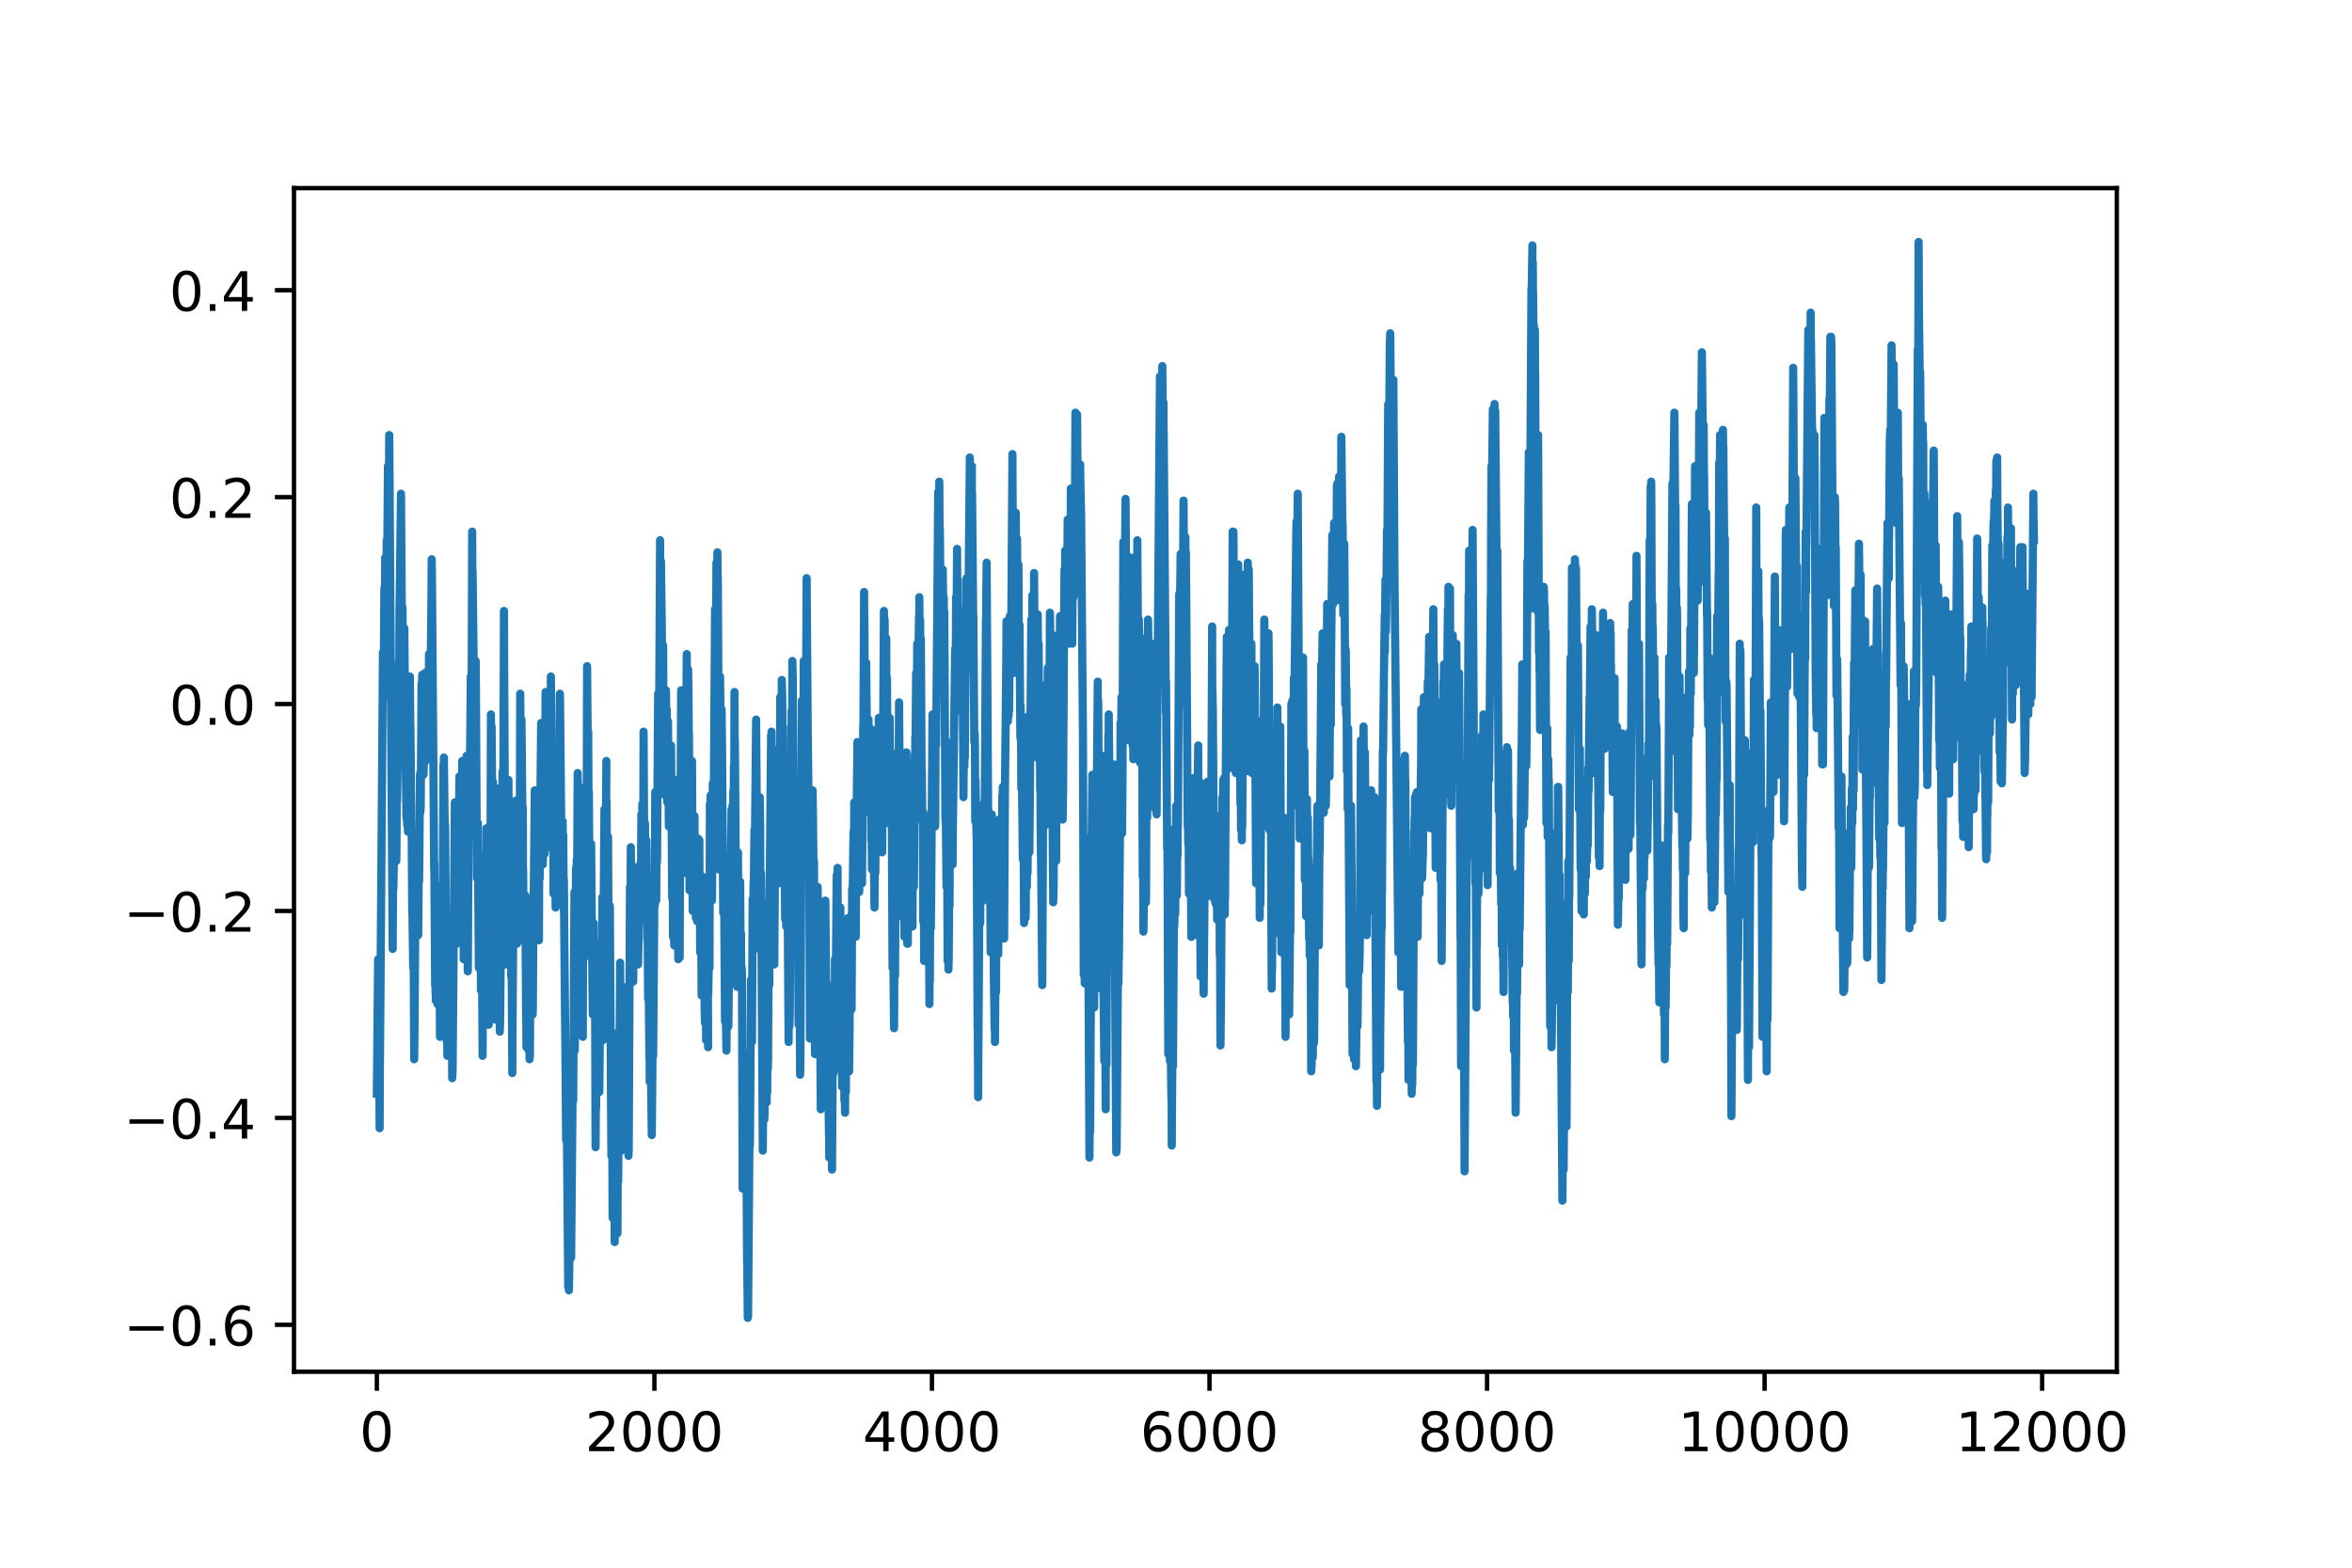 <?xml version="1.0" encoding="utf-8" standalone="no"?>
<!DOCTYPE svg PUBLIC "-//W3C//DTD SVG 1.1//EN"
  "http://www.w3.org/Graphics/SVG/1.1/DTD/svg11.dtd">
<!-- Created with matplotlib (https://matplotlib.org/) -->
<svg height="288pt" version="1.1" viewBox="0 0 432 288" width="432pt" xmlns="http://www.w3.org/2000/svg" xmlns:xlink="http://www.w3.org/1999/xlink">
 <defs>
  <style type="text/css">
*{stroke-linecap:butt;stroke-linejoin:round;}
  </style>
 </defs>
 <g id="figure_1">
  <g id="patch_1">
   <path d="M 0 288 
L 432 288 
L 432 0 
L 0 0 
z
" style="fill:#ffffff;"/>
  </g>
  <g id="axes_1">
   <g id="patch_2">
    <path d="M 54 252 
L 388.8 252 
L 388.8 34.56 
L 54 34.56 
z
" style="fill:#ffffff;"/>
   </g>
   <g id="matplotlib.axis_1">
    <g id="xtick_1">
     <g id="line2d_1">
      <defs>
       <path d="M 0 0 
L 0 3.5 
" id="m250b974233" style="stroke:#000000;stroke-width:0.8;"/>
      </defs>
      <g>
       <use style="stroke:#000000;stroke-width:0.8;" x="69.218" xlink:href="#m250b974233" y="252"/>
      </g>
     </g>
     <g id="text_1">
      <!-- 0 -->
      <defs>
       <path d="M 31.781 66.406 
Q 24.172 66.406 20.328 58.906 
Q 16.5 51.422 16.5 36.375 
Q 16.5 21.391 20.328 13.891 
Q 24.172 6.391 31.781 6.391 
Q 39.453 6.391 43.281 13.891 
Q 47.125 21.391 47.125 36.375 
Q 47.125 51.422 43.281 58.906 
Q 39.453 66.406 31.781 66.406 
z
M 31.781 74.219 
Q 44.047 74.219 50.516 64.516 
Q 56.984 54.828 56.984 36.375 
Q 56.984 17.969 50.516 8.266 
Q 44.047 -1.422 31.781 -1.422 
Q 19.531 -1.422 13.062 8.266 
Q 6.594 17.969 6.594 36.375 
Q 6.594 54.828 13.062 64.516 
Q 19.531 74.219 31.781 74.219 
z
" id="DejaVuSans-48"/>
      </defs>
      <g transform="translate(66.037 266.598)scale(0.1 -0.1)">
       <use xlink:href="#DejaVuSans-48"/>
      </g>
     </g>
    </g>
    <g id="xtick_2">
     <g id="line2d_2">
      <g>
       <use style="stroke:#000000;stroke-width:0.8;" x="120.196" xlink:href="#m250b974233" y="252"/>
      </g>
     </g>
     <g id="text_2">
      <!-- 2000 -->
      <defs>
       <path d="M 19.188 8.297 
L 53.609 8.297 
L 53.609 0 
L 7.328 0 
L 7.328 8.297 
Q 12.938 14.109 22.625 23.891 
Q 32.328 33.688 34.812 36.531 
Q 39.547 41.844 41.422 45.531 
Q 43.312 49.219 43.312 52.781 
Q 43.312 58.594 39.234 62.25 
Q 35.156 65.922 28.609 65.922 
Q 23.969 65.922 18.812 64.312 
Q 13.672 62.703 7.812 59.422 
L 7.812 69.391 
Q 13.766 71.781 18.938 73 
Q 24.125 74.219 28.422 74.219 
Q 39.75 74.219 46.484 68.547 
Q 53.219 62.891 53.219 53.422 
Q 53.219 48.922 51.531 44.891 
Q 49.859 40.875 45.406 35.406 
Q 44.188 33.984 37.641 27.219 
Q 31.109 20.453 19.188 8.297 
z
" id="DejaVuSans-50"/>
      </defs>
      <g transform="translate(107.471 266.598)scale(0.1 -0.1)">
       <use xlink:href="#DejaVuSans-50"/>
       <use x="63.623" xlink:href="#DejaVuSans-48"/>
       <use x="127.246" xlink:href="#DejaVuSans-48"/>
       <use x="190.869" xlink:href="#DejaVuSans-48"/>
      </g>
     </g>
    </g>
    <g id="xtick_3">
     <g id="line2d_3">
      <g>
       <use style="stroke:#000000;stroke-width:0.8;" x="171.174" xlink:href="#m250b974233" y="252"/>
      </g>
     </g>
     <g id="text_3">
      <!-- 4000 -->
      <defs>
       <path d="M 37.797 64.312 
L 12.891 25.391 
L 37.797 25.391 
z
M 35.203 72.906 
L 47.609 72.906 
L 47.609 25.391 
L 58.016 25.391 
L 58.016 17.188 
L 47.609 17.188 
L 47.609 0 
L 37.797 0 
L 37.797 17.188 
L 4.891 17.188 
L 4.891 26.703 
z
" id="DejaVuSans-52"/>
      </defs>
      <g transform="translate(158.449 266.598)scale(0.1 -0.1)">
       <use xlink:href="#DejaVuSans-52"/>
       <use x="63.623" xlink:href="#DejaVuSans-48"/>
       <use x="127.246" xlink:href="#DejaVuSans-48"/>
       <use x="190.869" xlink:href="#DejaVuSans-48"/>
      </g>
     </g>
    </g>
    <g id="xtick_4">
     <g id="line2d_4">
      <g>
       <use style="stroke:#000000;stroke-width:0.8;" x="222.152" xlink:href="#m250b974233" y="252"/>
      </g>
     </g>
     <g id="text_4">
      <!-- 6000 -->
      <defs>
       <path d="M 33.016 40.375 
Q 26.375 40.375 22.484 35.828 
Q 18.609 31.297 18.609 23.391 
Q 18.609 15.531 22.484 10.953 
Q 26.375 6.391 33.016 6.391 
Q 39.656 6.391 43.531 10.953 
Q 47.406 15.531 47.406 23.391 
Q 47.406 31.297 43.531 35.828 
Q 39.656 40.375 33.016 40.375 
z
M 52.594 71.297 
L 52.594 62.312 
Q 48.875 64.062 45.094 64.984 
Q 41.312 65.922 37.594 65.922 
Q 27.828 65.922 22.672 59.328 
Q 17.531 52.734 16.797 39.406 
Q 19.672 43.656 24.016 45.922 
Q 28.375 48.188 33.594 48.188 
Q 44.578 48.188 50.953 41.516 
Q 57.328 34.859 57.328 23.391 
Q 57.328 12.156 50.688 5.359 
Q 44.047 -1.422 33.016 -1.422 
Q 20.359 -1.422 13.672 8.266 
Q 6.984 17.969 6.984 36.375 
Q 6.984 53.656 15.188 63.938 
Q 23.391 74.219 37.203 74.219 
Q 40.922 74.219 44.703 73.484 
Q 48.484 72.75 52.594 71.297 
z
" id="DejaVuSans-54"/>
      </defs>
      <g transform="translate(209.427 266.598)scale(0.1 -0.1)">
       <use xlink:href="#DejaVuSans-54"/>
       <use x="63.623" xlink:href="#DejaVuSans-48"/>
       <use x="127.246" xlink:href="#DejaVuSans-48"/>
       <use x="190.869" xlink:href="#DejaVuSans-48"/>
      </g>
     </g>
    </g>
    <g id="xtick_5">
     <g id="line2d_5">
      <g>
       <use style="stroke:#000000;stroke-width:0.8;" x="273.13" xlink:href="#m250b974233" y="252"/>
      </g>
     </g>
     <g id="text_5">
      <!-- 8000 -->
      <defs>
       <path d="M 31.781 34.625 
Q 24.75 34.625 20.719 30.859 
Q 16.703 27.094 16.703 20.516 
Q 16.703 13.922 20.719 10.156 
Q 24.75 6.391 31.781 6.391 
Q 38.812 6.391 42.859 10.172 
Q 46.922 13.969 46.922 20.516 
Q 46.922 27.094 42.891 30.859 
Q 38.875 34.625 31.781 34.625 
z
M 21.922 38.812 
Q 15.578 40.375 12.031 44.719 
Q 8.5 49.078 8.5 55.328 
Q 8.5 64.062 14.719 69.141 
Q 20.953 74.219 31.781 74.219 
Q 42.672 74.219 48.875 69.141 
Q 55.078 64.062 55.078 55.328 
Q 55.078 49.078 51.531 44.719 
Q 48 40.375 41.703 38.812 
Q 48.828 37.156 52.797 32.312 
Q 56.781 27.484 56.781 20.516 
Q 56.781 9.906 50.312 4.234 
Q 43.844 -1.422 31.781 -1.422 
Q 19.734 -1.422 13.25 4.234 
Q 6.781 9.906 6.781 20.516 
Q 6.781 27.484 10.781 32.312 
Q 14.797 37.156 21.922 38.812 
z
M 18.312 54.391 
Q 18.312 48.734 21.844 45.562 
Q 25.391 42.391 31.781 42.391 
Q 38.141 42.391 41.719 45.562 
Q 45.312 48.734 45.312 54.391 
Q 45.312 60.062 41.719 63.234 
Q 38.141 66.406 31.781 66.406 
Q 25.391 66.406 21.844 63.234 
Q 18.312 60.062 18.312 54.391 
z
" id="DejaVuSans-56"/>
      </defs>
      <g transform="translate(260.405 266.598)scale(0.1 -0.1)">
       <use xlink:href="#DejaVuSans-56"/>
       <use x="63.623" xlink:href="#DejaVuSans-48"/>
       <use x="127.246" xlink:href="#DejaVuSans-48"/>
       <use x="190.869" xlink:href="#DejaVuSans-48"/>
      </g>
     </g>
    </g>
    <g id="xtick_6">
     <g id="line2d_6">
      <g>
       <use style="stroke:#000000;stroke-width:0.8;" x="324.108" xlink:href="#m250b974233" y="252"/>
      </g>
     </g>
     <g id="text_6">
      <!-- 10000 -->
      <defs>
       <path d="M 12.406 8.297 
L 28.516 8.297 
L 28.516 63.922 
L 10.984 60.406 
L 10.984 69.391 
L 28.422 72.906 
L 38.281 72.906 
L 38.281 8.297 
L 54.391 8.297 
L 54.391 0 
L 12.406 0 
z
" id="DejaVuSans-49"/>
      </defs>
      <g transform="translate(308.202 266.598)scale(0.1 -0.1)">
       <use xlink:href="#DejaVuSans-49"/>
       <use x="63.623" xlink:href="#DejaVuSans-48"/>
       <use x="127.246" xlink:href="#DejaVuSans-48"/>
       <use x="190.869" xlink:href="#DejaVuSans-48"/>
       <use x="254.492" xlink:href="#DejaVuSans-48"/>
      </g>
     </g>
    </g>
    <g id="xtick_7">
     <g id="line2d_7">
      <g>
       <use style="stroke:#000000;stroke-width:0.8;" x="375.086" xlink:href="#m250b974233" y="252"/>
      </g>
     </g>
     <g id="text_7">
      <!-- 12000 -->
      <g transform="translate(359.179 266.598)scale(0.1 -0.1)">
       <use xlink:href="#DejaVuSans-49"/>
       <use x="63.623" xlink:href="#DejaVuSans-50"/>
       <use x="127.246" xlink:href="#DejaVuSans-48"/>
       <use x="190.869" xlink:href="#DejaVuSans-48"/>
       <use x="254.492" xlink:href="#DejaVuSans-48"/>
      </g>
     </g>
    </g>
   </g>
   <g id="matplotlib.axis_2">
    <g id="ytick_1">
     <g id="line2d_8">
      <defs>
       <path d="M 0 0 
L -3.5 0 
" id="mcccdb38afa" style="stroke:#000000;stroke-width:0.8;"/>
      </defs>
      <g>
       <use style="stroke:#000000;stroke-width:0.8;" x="54" xlink:href="#mcccdb38afa" y="243.383"/>
      </g>
     </g>
     <g id="text_8">
      <!-- −0.6 -->
      <defs>
       <path d="M 10.594 35.5 
L 73.188 35.5 
L 73.188 27.203 
L 10.594 27.203 
z
" id="DejaVuSans-8722"/>
       <path d="M 10.688 12.406 
L 21 12.406 
L 21 0 
L 10.688 0 
z
" id="DejaVuSans-46"/>
      </defs>
      <g transform="translate(22.717 247.183)scale(0.1 -0.1)">
       <use xlink:href="#DejaVuSans-8722"/>
       <use x="83.789" xlink:href="#DejaVuSans-48"/>
       <use x="147.412" xlink:href="#DejaVuSans-46"/>
       <use x="179.199" xlink:href="#DejaVuSans-54"/>
      </g>
     </g>
    </g>
    <g id="ytick_2">
     <g id="line2d_9">
      <g>
       <use style="stroke:#000000;stroke-width:0.8;" x="54" xlink:href="#mcccdb38afa" y="205.37"/>
      </g>
     </g>
     <g id="text_9">
      <!-- −0.4 -->
      <g transform="translate(22.717 209.169)scale(0.1 -0.1)">
       <use xlink:href="#DejaVuSans-8722"/>
       <use x="83.789" xlink:href="#DejaVuSans-48"/>
       <use x="147.412" xlink:href="#DejaVuSans-46"/>
       <use x="179.199" xlink:href="#DejaVuSans-52"/>
      </g>
     </g>
    </g>
    <g id="ytick_3">
     <g id="line2d_10">
      <g>
       <use style="stroke:#000000;stroke-width:0.8;" x="54" xlink:href="#mcccdb38afa" y="167.356"/>
      </g>
     </g>
     <g id="text_10">
      <!-- −0.2 -->
      <g transform="translate(22.717 171.155)scale(0.1 -0.1)">
       <use xlink:href="#DejaVuSans-8722"/>
       <use x="83.789" xlink:href="#DejaVuSans-48"/>
       <use x="147.412" xlink:href="#DejaVuSans-46"/>
       <use x="179.199" xlink:href="#DejaVuSans-50"/>
      </g>
     </g>
    </g>
    <g id="ytick_4">
     <g id="line2d_11">
      <g>
       <use style="stroke:#000000;stroke-width:0.8;" x="54" xlink:href="#mcccdb38afa" y="129.342"/>
      </g>
     </g>
     <g id="text_11">
      <!-- 0.0 -->
      <g transform="translate(31.097 133.141)scale(0.1 -0.1)">
       <use xlink:href="#DejaVuSans-48"/>
       <use x="63.623" xlink:href="#DejaVuSans-46"/>
       <use x="95.41" xlink:href="#DejaVuSans-48"/>
      </g>
     </g>
    </g>
    <g id="ytick_5">
     <g id="line2d_12">
      <g>
       <use style="stroke:#000000;stroke-width:0.8;" x="54" xlink:href="#mcccdb38afa" y="91.328"/>
      </g>
     </g>
     <g id="text_12">
      <!-- 0.2 -->
      <g transform="translate(31.097 95.127)scale(0.1 -0.1)">
       <use xlink:href="#DejaVuSans-48"/>
       <use x="63.623" xlink:href="#DejaVuSans-46"/>
       <use x="95.41" xlink:href="#DejaVuSans-50"/>
      </g>
     </g>
    </g>
    <g id="ytick_6">
     <g id="line2d_13">
      <g>
       <use style="stroke:#000000;stroke-width:0.8;" x="54" xlink:href="#mcccdb38afa" y="53.314"/>
      </g>
     </g>
     <g id="text_13">
      <!-- 0.4 -->
      <g transform="translate(31.097 57.113)scale(0.1 -0.1)">
       <use xlink:href="#DejaVuSans-48"/>
       <use x="63.623" xlink:href="#DejaVuSans-46"/>
       <use x="95.41" xlink:href="#DejaVuSans-52"/>
      </g>
     </g>
    </g>
   </g>
   <g id="line2d_14">
    <path clip-path="url(#p49cf06e9d1)" d="M 69.218 200.935 
L 69.448 176.225 
L 69.473 178.126 
L 69.601 200.301 
L 69.626 190.797 
L 69.702 202.835 
L 69.728 207.27 
L 69.753 199.667 
L 70.34 119.838 
L 70.365 122.056 
L 70.416 128.074 
L 70.467 126.807 
L 70.595 108.434 
L 70.646 107.8 
L 70.697 114.453 
L 70.748 102.415 
L 70.824 108.751 
L 70.849 106.533 
L 70.875 110.968 
L 70.9 107.167 
L 70.951 112.869 
L 71.002 107.167 
L 71.028 99.247 
L 71.079 109.701 
L 71.104 105.583 
L 71.257 85.625 
L 71.155 106.533 
L 71.334 88.793 
L 71.359 89.427 
L 71.385 96.079 
L 71.436 91.644 
L 71.487 79.923 
L 71.538 86.259 
L 72.124 174.325 
L 72.226 157.535 
L 72.251 163.237 
L 72.328 159.119 
L 72.481 143.597 
L 72.557 157.535 
L 72.583 153.1 
L 72.634 138.211 
L 72.71 147.398 
L 72.787 158.169 
L 72.812 156.902 
L 72.914 140.746 
L 72.94 147.081 
L 73.067 138.528 
L 73.296 121.422 
L 73.322 128.074 
L 73.373 112.552 
L 73.653 90.694 
L 73.832 116.987 
L 73.857 112.869 
L 73.908 114.453 
L 73.934 111.602 
L 73.985 125.54 
L 74.061 117.304 
L 74.163 129.658 
L 74.214 128.708 
L 74.265 115.403 
L 74.316 121.422 
L 74.443 138.528 
L 74.469 137.895 
L 74.494 137.261 
L 74.647 150.249 
L 74.724 140.429 
L 74.749 144.23 
L 74.775 151.516 
L 74.826 150.249 
L 74.851 139.479 
L 74.928 152.783 
L 75.081 126.807 
L 75.157 131.559 
L 75.208 142.013 
L 75.234 131.242 
L 75.259 132.193 
L 75.285 124.273 
L 75.361 133.143 
L 75.387 133.46 
L 75.565 153.417 
L 75.616 152.783 
L 75.718 167.672 
L 75.743 161.337 
L 75.769 168.939 
L 75.896 177.809 
L 75.973 172.741 
L 76.075 194.599 
L 76.126 190.164 
L 76.355 158.169 
L 76.406 159.119 
L 76.432 159.436 
L 76.457 154.367 
L 76.483 163.554 
L 76.508 171.157 
L 76.61 168.939 
L 76.661 160.386 
L 76.712 161.97 
L 76.814 171.79 
L 76.941 155.951 
L 76.967 161.97 
L 77.018 158.169 
L 77.145 142.646 
L 77.171 142.013 
L 77.196 149.299 
L 77.273 148.349 
L 77.426 125.54 
L 77.477 128.708 
L 77.528 125.857 
L 77.553 123.956 
L 77.579 129.025 
L 77.604 124.273 
L 77.782 142.33 
L 77.808 141.696 
L 77.91 130.609 
L 77.961 135.677 
L 77.986 140.112 
L 78.037 123.639 
L 78.088 134.41 
L 78.114 135.994 
L 78.139 131.559 
L 78.165 130.925 
L 78.19 132.826 
L 78.216 131.559 
L 78.241 132.509 
L 78.267 125.857 
L 78.318 132.826 
L 78.343 132.509 
L 78.369 138.528 
L 78.42 134.093 
L 78.522 123.323 
L 78.547 128.074 
L 78.675 138.528 
L 78.7 134.41 
L 78.802 120.155 
L 78.853 121.105 
L 78.955 139.479 
L 79.006 132.826 
L 79.261 108.117 
L 79.286 102.732 
L 79.337 105.9 
L 79.745 159.753 
L 79.771 158.486 
L 79.924 180.977 
L 79.949 174.642 
L 80 182.561 
L 80.025 178.76 
L 80.051 183.828 
L 80.076 177.493 
L 80.102 177.493 
L 80.178 166.405 
L 80.204 171.157 
L 80.28 163.871 
L 80.357 184.462 
L 80.408 180.977 
L 80.484 163.871 
L 80.51 173.691 
L 80.535 174.958 
L 80.561 174.008 
L 80.612 162.921 
L 80.663 164.821 
L 80.816 190.481 
L 80.841 184.145 
L 81.173 165.772 
L 81.249 171.157 
L 81.3 168.939 
L 81.453 140.429 
L 81.478 140.746 
L 81.708 161.337 
L 81.529 139.162 
L 81.733 156.268 
L 81.759 151.516 
L 81.784 154.684 
L 81.937 178.76 
L 82.014 191.114 
L 82.065 182.561 
L 82.116 190.481 
L 82.141 189.214 
L 82.167 193.965 
L 82.192 185.095 
L 82.345 168.306 
L 82.37 173.058 
L 82.498 187.946 
L 82.549 179.393 
L 82.6 180.66 
L 82.676 190.164 
L 82.727 183.195 
L 82.829 174.008 
L 82.982 182.878 
L 83.059 198.083 
L 83.135 196.5 
L 83.543 147.398 
L 83.645 148.349 
L 83.823 173.058 
L 83.849 172.741 
L 83.874 173.374 
L 83.976 149.616 
L 84.053 160.07 
L 84.129 167.356 
L 84.155 163.871 
L 84.384 142.646 
L 84.461 144.547 
L 84.588 152.467 
L 84.614 152.15 
L 84.639 151.833 
L 84.664 144.23 
L 84.715 156.902 
L 84.766 151.833 
L 84.792 161.653 
L 84.843 155.001 
L 84.894 139.795 
L 84.945 145.497 
L 84.996 164.188 
L 85.072 160.07 
L 85.098 160.386 
L 85.174 176.225 
L 85.251 168.939 
L 85.378 151.516 
L 85.429 155.951 
L 85.506 163.554 
L 85.582 148.032 
L 85.633 148.349 
L 85.71 138.845 
L 85.761 143.597 
L 85.913 178.443 
L 85.939 176.542 
L 86.117 139.795 
L 86.143 138.845 
L 86.168 139.795 
L 86.194 147.081 
L 86.27 142.646 
L 86.296 143.914 
L 86.474 124.273 
L 86.602 135.36 
L 86.729 97.663 
L 86.755 105.9 
L 87.06 139.162 
L 86.806 104.949 
L 87.137 133.46 
L 87.213 123.006 
L 87.239 132.826 
L 87.264 135.677 
L 87.29 134.41 
L 87.366 121.422 
L 87.417 126.807 
L 87.596 161.337 
L 87.723 157.218 
L 87.774 151.2 
L 87.8 158.169 
L 87.953 177.809 
L 88.004 176.225 
L 88.105 158.802 
L 88.131 159.436 
L 88.258 176.542 
L 88.207 159.119 
L 88.284 174.642 
L 88.309 173.374 
L 88.335 181.928 
L 88.411 180.66 
L 88.462 171.474 
L 88.513 173.374 
L 88.641 193.965 
L 88.717 176.542 
L 88.794 180.977 
L 88.819 180.027 
L 88.845 181.611 
L 88.87 185.412 
L 88.921 178.443 
L 89.125 156.902 
L 89.202 164.504 
L 89.227 160.386 
L 89.278 164.188 
L 89.354 152.15 
L 89.405 167.672 
L 89.507 163.237 
L 89.533 163.554 
L 89.635 178.76 
L 89.686 178.126 
L 89.711 177.493 
L 89.762 188.263 
L 89.813 182.561 
L 89.941 165.455 
L 89.992 171.157 
L 90.017 173.691 
L 90.043 172.741 
L 90.17 131.242 
L 90.196 135.36 
L 90.247 145.181 
L 90.298 133.46 
L 90.476 158.169 
L 90.501 153.1 
L 90.552 143.597 
L 90.603 147.715 
L 90.782 181.928 
L 90.807 172.107 
L 90.858 172.107 
L 90.909 177.493 
L 90.935 176.542 
L 90.986 187.313 
L 91.037 182.561 
L 91.317 144.864 
L 91.368 148.032 
L 91.445 165.772 
L 91.496 163.554 
L 91.572 151.516 
L 91.623 156.902 
L 91.801 189.53 
L 91.827 188.58 
L 91.852 187.946 
L 92.031 170.84 
L 92.082 174.008 
L 92.107 168.623 
L 92.133 169.573 
L 92.311 141.696 
L 92.337 144.23 
L 92.413 150.566 
L 92.439 148.032 
L 92.566 112.235 
L 92.592 119.838 
L 92.846 172.424 
L 92.872 177.176 
L 92.897 166.722 
L 93.05 155.635 
L 93.203 171.79 
L 93.382 143.28 
L 93.407 150.566 
L 93.509 148.032 
L 93.79 174.325 
L 93.841 168.939 
L 93.866 175.592 
L 93.891 179.393 
L 93.917 171.474 
L 93.942 168.623 
L 93.968 175.275 
L 94.095 197.133 
L 94.121 191.748 
L 94.401 151.516 
L 94.427 166.088 
L 94.503 162.921 
L 94.682 147.398 
L 94.733 147.081 
L 94.911 172.424 
L 95.064 149.616 
L 94.962 173.374 
L 95.14 152.783 
L 95.166 149.616 
L 95.217 156.268 
L 95.242 156.585 
L 95.293 159.119 
L 95.421 152.783 
L 95.446 158.169 
L 95.472 156.585 
L 95.548 127.441 
L 95.625 135.36 
L 95.676 142.646 
L 95.727 135.044 
L 95.778 132.193 
L 95.803 134.093 
L 96.007 156.268 
L 96.033 148.349 
L 96.058 160.386 
L 96.084 159.753 
L 96.16 167.989 
L 96.185 165.455 
L 96.236 172.424 
L 96.287 167.356 
L 96.415 173.058 
L 96.338 166.722 
L 96.466 170.207 
L 96.491 164.504 
L 96.517 169.89 
L 96.644 187.63 
L 96.67 186.996 
L 96.695 192.381 
L 96.746 180.344 
L 96.772 180.027 
L 96.823 170.84 
L 96.874 177.493 
L 96.899 178.76 
L 96.95 166.722 
L 97.027 170.523 
L 97.129 193.015 
L 97.154 183.828 
L 97.205 174.642 
L 97.231 180.027 
L 97.256 194.599 
L 97.333 193.965 
L 97.46 166.722 
L 97.485 175.275 
L 97.511 174.008 
L 97.562 183.511 
L 97.587 171.474 
L 97.613 170.207 
L 97.715 175.909 
L 97.766 172.424 
L 97.791 177.493 
L 97.842 186.363 
L 97.868 185.095 
L 97.995 164.504 
L 98.021 166.088 
L 98.225 145.181 
L 98.301 158.169 
L 98.352 152.15 
L 98.48 147.398 
L 98.403 152.783 
L 98.505 148.349 
L 98.709 171.79 
L 98.76 166.088 
L 98.862 155.318 
L 98.887 160.386 
L 98.964 166.405 
L 98.989 172.741 
L 99.015 165.138 
L 99.066 148.032 
L 99.117 153.1 
L 99.142 161.337 
L 99.193 149.932 
L 99.219 149.932 
L 99.397 132.826 
L 99.448 134.093 
L 99.601 155.635 
L 99.627 154.367 
L 99.677 150.566 
L 99.703 158.802 
L 99.779 145.497 
L 99.805 148.349 
L 99.83 137.261 
L 99.932 140.746 
L 100.009 156.902 
L 100.06 152.783 
L 100.213 127.124 
L 100.264 137.578 
L 100.315 133.143 
L 100.34 145.814 
L 100.417 134.093 
L 100.468 139.479 
L 100.493 132.193 
L 100.544 131.559 
L 100.595 142.646 
L 100.646 136.944 
L 100.672 135.044 
L 100.697 135.677 
L 100.85 146.765 
L 100.901 131.559 
L 100.952 147.081 
L 101.003 133.46 
L 101.054 146.765 
L 101.181 124.273 
L 101.258 133.46 
L 101.411 155.951 
L 101.589 147.081 
L 101.666 164.188 
L 101.717 155.635 
L 101.793 153.417 
L 101.844 162.604 
L 101.87 153.417 
L 101.895 163.554 
L 101.946 160.386 
L 101.997 155.951 
L 102.048 166.722 
L 102.099 158.486 
L 102.15 163.237 
L 102.175 159.119 
L 102.277 148.665 
L 102.303 151.833 
L 102.328 155.001 
L 102.354 152.783 
L 102.456 144.864 
L 102.532 157.852 
L 102.558 150.249 
L 102.583 139.479 
L 102.634 152.467 
L 102.66 151.516 
L 102.736 142.646 
L 102.838 127.441 
L 102.864 128.708 
L 103.118 155.318 
L 103.169 165.772 
L 103.246 161.337 
L 103.348 150.883 
L 103.373 153.734 
L 103.45 153.417 
L 103.552 167.039 
L 103.577 161.653 
L 103.628 170.207 
L 103.858 193.965 
L 103.985 209.488 
L 104.011 201.885 
L 104.036 193.332 
L 104.087 203.786 
L 104.367 236.414 
L 104.418 235.781 
L 104.699 212.656 
L 104.495 237.048 
L 104.775 219.942 
L 104.903 231.029 
L 104.928 228.178 
L 105.183 199.034 
L 105.285 202.202 
L 105.514 163.871 
L 105.565 193.015 
L 105.667 183.511 
L 105.693 181.294 
L 105.795 159.436 
L 105.82 162.604 
L 105.948 157.852 
L 105.999 161.97 
L 106.101 142.013 
L 106.152 145.497 
L 106.228 149.299 
L 106.305 160.703 
L 106.33 153.1 
L 106.407 148.349 
L 106.432 151.833 
L 106.483 144.547 
L 106.636 167.039 
L 106.738 162.604 
L 106.891 180.66 
L 106.942 176.859 
L 106.967 172.424 
L 107.018 180.66 
L 107.044 190.481 
L 107.069 181.611 
L 107.12 164.821 
L 107.197 167.039 
L 107.324 175.909 
L 107.452 160.386 
L 107.477 164.188 
L 107.528 161.02 
L 107.681 150.566 
L 107.757 151.516 
L 107.834 122.372 
L 107.885 129.025 
L 108.012 142.013 
L 108.038 134.41 
L 108.089 146.131 
L 108.165 145.497 
L 108.191 150.883 
L 108.318 162.921 
L 108.344 162.604 
L 108.471 156.268 
L 108.497 155.635 
L 108.573 155.001 
L 108.65 165.138 
L 108.879 186.363 
L 108.904 182.878 
L 109.057 169.573 
L 109.108 183.511 
L 109.185 176.225 
L 109.261 177.493 
L 109.236 175.275 
L 109.287 177.176 
L 109.389 210.755 
L 109.44 202.518 
L 109.465 203.786 
L 109.491 203.152 
L 109.644 181.928 
L 109.72 186.679 
L 109.797 193.649 
L 109.771 185.412 
L 109.848 190.481 
L 109.899 187.313 
L 109.975 186.996 
L 110.026 197.133 
L 110.077 200.618 
L 110.281 178.443 
L 110.306 178.76 
L 110.383 173.058 
L 110.357 180.977 
L 110.408 177.809 
L 110.51 191.114 
L 110.536 183.195 
L 110.587 181.611 
L 110.638 164.821 
L 110.663 182.244 
L 110.714 191.114 
L 110.765 182.561 
L 111.02 148.665 
L 111.071 157.218 
L 111.173 167.672 
L 111.198 161.97 
L 111.377 139.795 
L 111.249 164.188 
L 111.402 147.081 
L 111.53 166.088 
L 111.683 153.734 
L 111.81 182.244 
L 111.836 177.176 
L 111.887 166.405 
L 111.963 170.523 
L 111.989 170.207 
L 112.014 166.405 
L 112.04 171.474 
L 112.295 212.339 
L 112.396 203.786 
L 112.422 206.32 
L 112.447 206.32 
L 112.524 223.743 
L 112.575 217.407 
L 112.6 212.339 
L 112.651 219.308 
L 112.677 223.743 
L 112.753 218.991 
L 112.779 216.457 
L 112.804 219.942 
L 112.855 216.774 
L 112.906 228.178 
L 112.932 216.14 
L 113.085 189.847 
L 113.11 193.649 
L 113.212 214.239 
L 113.238 203.786 
L 113.263 199.034 
L 113.314 203.152 
L 113.416 226.594 
L 113.467 211.705 
L 113.493 204.419 
L 113.543 217.09 
L 113.569 212.972 
L 113.747 196.5 
L 113.773 197.133 
L 113.9 176.859 
L 113.951 186.996 
L 114.13 211.388 
L 114.206 197.767 
L 114.283 200.935 
L 114.334 210.755 
L 114.41 203.152 
L 114.487 181.294 
L 114.538 186.679 
L 114.64 208.221 
L 114.69 200.618 
L 114.818 194.282 
L 114.843 196.816 
L 114.869 192.381 
L 114.945 181.611 
L 114.971 187.946 
L 115.149 207.27 
L 115.251 193.332 
L 115.302 197.767 
L 115.328 198.4 
L 115.43 212.339 
L 115.481 211.072 
L 115.71 162.921 
L 115.761 164.188 
L 115.787 171.79 
L 115.837 160.07 
L 115.863 155.635 
L 115.939 161.653 
L 116.041 179.71 
L 116.118 172.107 
L 116.194 159.119 
L 116.22 164.504 
L 116.296 180.344 
L 116.347 175.909 
L 116.398 162.921 
L 116.449 169.256 
L 116.551 175.275 
L 116.628 163.871 
L 116.679 166.405 
L 116.755 176.225 
L 116.781 172.741 
L 116.908 160.703 
L 116.959 169.256 
L 117.01 162.921 
L 117.035 160.386 
L 117.061 166.088 
L 117.086 166.405 
L 117.112 164.504 
L 117.137 165.772 
L 117.188 177.176 
L 117.29 172.424 
L 117.392 163.871 
L 117.418 166.405 
L 117.443 161.337 
L 117.52 165.138 
L 117.545 166.088 
L 117.571 158.802 
L 117.622 169.256 
L 117.673 160.703 
L 117.724 162.921 
L 117.8 149.616 
L 117.826 153.1 
L 117.928 165.455 
L 117.979 147.715 
L 118.081 149.299 
L 118.131 154.367 
L 118.157 151.2 
L 118.208 134.41 
L 118.259 143.914 
L 118.361 164.504 
L 118.437 156.902 
L 118.463 151.2 
L 118.488 155.635 
L 118.565 167.039 
L 118.616 162.921 
L 118.641 166.722 
L 118.667 161.337 
L 118.692 164.188 
L 118.718 154.367 
L 118.769 159.753 
L 118.896 172.424 
L 118.922 172.741 
L 118.947 170.523 
L 119.049 183.511 
L 119.075 182.878 
L 119.1 182.878 
L 119.151 174.958 
L 119.177 183.828 
L 119.278 194.599 
L 119.304 184.779 
L 119.329 198.717 
L 119.406 187.313 
L 119.431 186.996 
L 119.712 208.537 
L 119.737 206.32 
L 119.89 189.53 
L 119.967 193.965 
L 120.222 160.703 
L 120.273 166.405 
L 120.298 159.436 
L 120.349 145.497 
L 120.425 152.467 
L 120.527 165.455 
L 120.553 161.02 
L 120.604 154.684 
L 120.655 158.486 
L 120.68 157.852 
L 120.884 127.441 
L 120.91 128.391 
L 120.935 139.162 
L 121.012 127.124 
L 121.037 129.342 
L 121.088 126.807 
L 121.241 99.247 
L 121.267 108.434 
L 121.343 104.316 
L 121.394 103.049 
L 121.547 114.77 
L 121.725 132.509 
L 121.751 127.758 
L 121.802 118.571 
L 121.827 124.59 
L 121.878 141.379 
L 121.955 136.311 
L 121.98 135.044 
L 122.006 136.628 
L 122.031 139.162 
L 122.057 133.46 
L 122.082 128.391 
L 122.133 135.36 
L 122.159 136.628 
L 122.184 146.131 
L 122.235 134.727 
L 122.261 135.994 
L 122.312 126.807 
L 122.337 128.391 
L 122.363 138.845 
L 122.439 134.093 
L 122.465 130.292 
L 122.516 136.628 
L 122.567 147.398 
L 122.618 142.963 
L 122.694 132.509 
L 122.72 135.677 
L 122.847 151.833 
L 122.872 149.616 
L 122.974 138.211 
L 123 141.063 
L 123.025 144.864 
L 123.051 138.845 
L 123.102 139.795 
L 123.178 147.081 
L 123.229 142.013 
L 123.255 136.944 
L 123.306 143.28 
L 123.459 164.821 
L 123.51 165.138 
L 123.561 164.188 
L 123.586 165.138 
L 123.612 172.107 
L 123.663 170.207 
L 123.714 157.218 
L 123.765 168.939 
L 123.841 173.691 
L 123.867 172.107 
L 124.07 147.081 
L 124.096 148.032 
L 124.121 143.28 
L 124.172 150.883 
L 124.223 163.554 
L 124.3 158.486 
L 124.351 154.051 
L 124.376 156.585 
L 124.504 173.374 
L 124.529 167.672 
L 124.555 167.039 
L 124.58 176.225 
L 124.657 166.088 
L 124.682 167.356 
L 124.708 163.237 
L 124.733 157.852 
L 124.784 165.138 
L 124.81 166.722 
L 124.835 175.909 
L 124.886 161.97 
L 124.912 160.703 
L 125.115 126.807 
L 125.141 127.124 
L 125.243 144.864 
L 125.294 137.895 
L 125.345 139.795 
L 125.37 138.845 
L 125.396 133.143 
L 125.447 141.063 
L 125.549 160.386 
L 125.6 157.852 
L 125.753 141.696 
L 125.778 145.814 
L 125.855 140.746 
L 125.88 141.696 
L 125.957 130.609 
L 125.982 139.162 
L 126.008 140.112 
L 126.135 120.155 
L 126.262 135.677 
L 126.339 132.509 
L 126.39 123.006 
L 126.441 126.49 
L 126.517 135.36 
L 126.543 134.727 
L 126.645 163.554 
L 126.696 158.486 
L 126.823 149.299 
L 126.849 147.715 
L 126.874 150.249 
L 126.925 155.318 
L 126.951 152.467 
L 127.104 139.795 
L 127.231 167.356 
L 127.282 161.337 
L 127.308 154.684 
L 127.384 160.07 
L 127.409 160.386 
L 127.486 166.088 
L 127.562 149.932 
L 127.588 158.169 
L 127.613 166.405 
L 127.69 163.554 
L 127.715 160.07 
L 127.766 163.871 
L 127.817 168.623 
L 127.868 163.554 
L 127.894 157.852 
L 127.945 165.772 
L 127.97 158.486 
L 128.047 169.256 
L 128.123 165.138 
L 128.225 154.051 
L 128.276 161.02 
L 128.327 154.684 
L 128.378 160.07 
L 128.429 157.218 
L 128.455 154.367 
L 128.48 162.287 
L 128.505 161.337 
L 128.531 164.504 
L 128.607 174.958 
L 128.684 174.642 
L 128.735 169.89 
L 128.76 161.653 
L 128.811 173.374 
L 128.862 182.878 
L 128.913 175.909 
L 129.015 161.02 
L 129.041 162.921 
L 129.092 175.275 
L 129.168 166.088 
L 129.194 161.653 
L 129.245 167.356 
L 129.296 164.821 
L 129.423 185.729 
L 129.5 187.946 
L 129.551 175.592 
L 129.576 174.958 
L 129.703 191.114 
L 129.729 189.53 
L 129.907 178.443 
L 129.958 178.76 
L 130.06 192.381 
L 130.009 178.126 
L 130.086 182.561 
L 130.213 175.275 
L 130.264 173.374 
L 130.29 175.275 
L 130.315 177.809 
L 130.392 147.715 
L 130.494 150.883 
L 130.519 146.131 
L 130.57 151.2 
L 130.621 147.081 
L 130.774 165.455 
L 130.927 143.914 
L 130.952 145.497 
L 131.08 151.2 
L 131.335 111.918 
L 131.386 117.937 
L 131.411 123.639 
L 131.488 120.472 
L 131.513 120.472 
L 131.59 103.365 
L 131.666 110.335 
L 131.692 109.701 
L 131.768 101.465 
L 131.819 105.9 
L 131.845 106.216 
L 132.125 159.753 
L 132.252 124.273 
L 132.303 128.074 
L 132.456 144.23 
L 132.482 142.013 
L 132.533 130.292 
L 132.609 136.311 
L 132.839 167.672 
L 132.864 167.356 
L 132.89 166.405 
L 132.915 167.356 
L 132.966 157.852 
L 132.992 163.237 
L 133.17 187.63 
L 133.221 175.592 
L 133.272 184.145 
L 133.425 193.015 
L 133.45 191.114 
L 133.629 169.256 
L 133.654 171.79 
L 133.782 188.58 
L 133.96 172.107 
L 133.986 175.909 
L 134.011 179.393 
L 134.037 169.573 
L 134.062 173.058 
L 134.368 148.665 
L 134.419 151.516 
L 134.444 149.616 
L 134.47 157.218 
L 134.521 148.032 
L 134.572 155.001 
L 134.699 145.181 
L 134.725 146.131 
L 134.75 151.833 
L 134.801 140.746 
L 134.827 143.597 
L 134.878 139.162 
L 134.903 127.124 
L 134.954 140.112 
L 134.98 135.994 
L 135.286 180.977 
L 135.337 175.909 
L 135.388 181.294 
L 135.464 171.79 
L 135.489 172.424 
L 135.54 156.585 
L 135.617 168.306 
L 135.719 173.374 
L 135.744 168.306 
L 135.795 174.642 
L 135.846 175.592 
L 135.948 161.97 
L 136.05 178.126 
L 136.076 171.79 
L 136.101 171.474 
L 136.152 180.344 
L 136.229 177.809 
L 136.28 179.077 
L 136.407 218.358 
L 136.484 214.239 
L 136.636 204.419 
L 136.662 216.457 
L 136.738 209.488 
L 136.764 208.221 
L 136.84 199.034 
L 136.866 200.935 
L 136.891 208.537 
L 136.942 197.133 
L 136.968 193.649 
L 136.993 196.816 
L 137.223 231.979 
L 137.248 230.395 
L 137.274 234.83 
L 137.35 242.116 
L 137.401 241.8 
L 137.682 206.003 
L 137.732 210.438 
L 137.758 208.537 
L 137.936 180.027 
L 138.013 182.244 
L 138.115 191.431 
L 138.242 165.138 
L 138.293 171.474 
L 138.421 161.97 
L 138.37 174.642 
L 138.446 163.554 
L 138.574 152.467 
L 138.65 161.02 
L 138.676 153.1 
L 138.88 132.193 
L 138.93 139.479 
L 139.058 155.951 
L 139.109 148.032 
L 139.16 150.883 
L 139.185 159.436 
L 139.262 155.635 
L 139.287 148.665 
L 139.338 160.386 
L 139.364 155.318 
L 139.466 162.604 
L 139.542 146.448 
L 139.619 151.516 
L 139.695 171.474 
L 139.746 163.554 
L 139.772 160.386 
L 139.797 162.287 
L 140.103 211.388 
L 140.23 196.5 
L 140.281 196.816 
L 140.383 205.686 
L 140.409 203.469 
L 140.434 205.053 
L 140.46 199.984 
L 140.511 191.114 
L 140.562 193.015 
L 140.587 195.549 
L 140.613 195.232 
L 140.664 182.561 
L 140.715 186.046 
L 140.817 202.518 
L 140.842 196.816 
L 140.919 200.618 
L 140.944 192.698 
L 141.021 196.5 
L 141.072 194.599 
L 141.224 165.772 
L 141.301 180.977 
L 141.326 167.672 
L 141.632 135.044 
L 141.683 136.628 
L 141.709 134.41 
L 141.734 141.696 
L 141.862 155.951 
L 141.887 153.734 
L 141.964 137.578 
L 141.989 143.597 
L 142.193 176.859 
L 142.219 177.176 
L 142.448 141.063 
L 142.499 141.379 
L 142.626 158.486 
L 142.779 139.479 
L 143.009 162.287 
L 143.187 140.746 
L 143.213 148.032 
L 143.289 138.528 
L 143.315 128.074 
L 143.391 135.677 
L 143.417 134.727 
L 143.442 136.944 
L 143.468 141.063 
L 143.518 135.677 
L 143.544 135.677 
L 143.595 124.907 
L 143.671 128.074 
L 143.799 139.795 
L 143.824 133.46 
L 143.875 142.33 
L 143.901 139.162 
L 144.207 168.306 
L 144.232 168.939 
L 144.283 156.902 
L 144.334 164.504 
L 144.411 170.207 
L 144.436 167.672 
L 144.462 158.486 
L 144.538 169.89 
L 144.615 161.97 
L 144.665 164.188 
L 144.844 191.431 
L 144.92 182.244 
L 144.971 186.046 
L 144.997 188.58 
L 145.048 186.996 
L 145.226 155.001 
L 145.405 130.609 
L 145.43 131.242 
L 145.456 136.944 
L 145.507 129.025 
L 145.532 121.422 
L 145.609 124.59 
L 145.787 151.833 
L 145.838 150.883 
L 145.914 155.001 
L 145.94 156.902 
L 145.965 152.15 
L 145.991 152.783 
L 146.016 148.665 
L 146.042 155.001 
L 146.067 151.516 
L 146.144 173.691 
L 146.195 173.058 
L 146.22 172.741 
L 146.271 175.275 
L 146.373 145.181 
L 146.45 149.299 
L 146.679 188.263 
L 146.756 185.412 
L 146.781 186.996 
L 146.807 182.561 
L 146.832 180.027 
L 146.883 184.462 
L 146.96 197.45 
L 147.01 194.599 
L 147.291 128.708 
L 147.342 142.646 
L 147.444 137.895 
L 147.469 132.826 
L 147.52 142.33 
L 147.597 130.925 
L 147.622 121.422 
L 147.699 124.907 
L 147.75 131.242 
L 147.826 129.025 
L 147.852 125.223 
L 147.877 130.925 
L 147.979 142.33 
L 148.157 106.216 
L 148.208 113.502 
L 148.361 134.727 
L 148.565 151.833 
L 148.642 157.852 
L 148.769 190.797 
L 148.82 187.946 
L 148.973 174.958 
L 149.024 170.207 
L 149.101 165.138 
L 149.126 169.256 
L 149.152 168.306 
L 149.254 145.181 
L 149.304 148.665 
L 149.457 162.604 
L 149.483 160.386 
L 149.508 158.169 
L 149.534 164.188 
L 149.687 193.649 
L 149.814 169.573 
L 149.865 176.542 
L 149.891 183.195 
L 149.967 175.592 
L 149.993 173.374 
L 150.044 176.859 
L 150.069 177.809 
L 150.095 174.958 
L 150.171 162.921 
L 150.248 167.356 
L 150.299 167.672 
L 150.35 177.176 
L 150.401 173.058 
L 150.426 172.107 
L 150.553 188.58 
L 150.477 171.79 
L 150.604 183.828 
L 150.757 203.786 
L 150.681 183.195 
L 150.783 201.568 
L 150.885 186.046 
L 150.91 193.332 
L 150.936 200.301 
L 150.987 192.698 
L 151.012 196.183 
L 151.14 181.928 
L 151.165 185.095 
L 151.191 193.965 
L 151.242 180.977 
L 151.267 178.443 
L 151.293 187.946 
L 151.369 180.977 
L 151.395 180.027 
L 151.42 182.561 
L 151.446 183.511 
L 151.598 165.455 
L 151.624 168.939 
L 151.828 188.58 
L 151.853 180.66 
L 151.904 188.58 
L 152.006 195.549 
L 152.057 189.214 
L 152.083 194.916 
L 152.261 208.537 
L 152.287 206.637 
L 152.312 212.656 
L 152.363 209.171 
L 152.414 201.568 
L 152.491 188.263 
L 152.542 190.797 
L 152.644 199.351 
L 152.669 198.717 
L 152.72 192.698 
L 152.745 201.568 
L 152.822 214.873 
L 152.975 188.263 
L 153.102 197.133 
L 153.153 193.015 
L 153.281 181.611 
L 153.306 184.779 
L 153.332 187.946 
L 153.357 176.225 
L 153.434 188.58 
L 153.459 180.027 
L 153.51 180.66 
L 153.663 162.604 
L 153.689 160.703 
L 153.714 165.455 
L 153.74 176.859 
L 153.816 165.455 
L 153.842 159.436 
L 153.867 172.424 
L 154.02 186.996 
L 154.045 182.878 
L 154.096 185.412 
L 154.198 195.549 
L 154.249 193.965 
L 154.351 166.722 
L 154.377 174.958 
L 154.504 192.381 
L 154.581 196.5 
L 154.632 195.866 
L 154.683 199.667 
L 154.708 196.5 
L 154.836 189.214 
L 154.861 194.282 
L 154.912 186.363 
L 154.938 181.611 
L 154.963 190.164 
L 155.04 189.53 
L 155.09 202.202 
L 155.116 196.816 
L 155.192 203.152 
L 155.218 204.419 
L 155.269 190.164 
L 155.345 195.549 
L 155.371 200.618 
L 155.396 188.58 
L 155.447 186.996 
L 155.498 197.133 
L 155.575 191.114 
L 155.6 194.599 
L 155.626 191.431 
L 155.779 168.623 
L 155.906 189.847 
L 155.932 189.214 
L 155.957 196.816 
L 156.034 189.847 
L 156.187 170.84 
L 156.212 169.89 
L 156.365 183.195 
L 156.416 185.412 
L 156.518 163.237 
L 156.569 169.89 
L 156.594 165.455 
L 156.773 152.783 
L 156.824 155.318 
L 156.849 157.535 
L 156.875 153.417 
L 156.9 147.398 
L 156.951 161.02 
L 157.13 153.734 
L 157.181 172.107 
L 157.257 157.535 
L 157.486 136.311 
L 157.512 138.845 
L 157.639 148.032 
L 157.665 142.33 
L 157.716 149.932 
L 157.792 152.15 
L 157.818 163.871 
L 157.894 152.15 
L 157.92 151.833 
L 157.945 146.131 
L 157.971 155.001 
L 157.996 161.653 
L 158.073 157.852 
L 158.149 145.497 
L 158.175 150.249 
L 158.226 153.734 
L 158.328 162.287 
L 158.353 159.119 
L 158.557 133.143 
L 158.582 135.36 
L 158.71 108.751 
L 158.735 113.819 
L 158.761 113.186 
L 158.863 139.479 
L 158.914 134.093 
L 158.965 136.944 
L 159.067 122.372 
L 159.092 121.739 
L 159.296 141.696 
L 159.347 133.143 
L 159.398 136.628 
L 159.475 147.715 
L 159.5 141.696 
L 159.526 132.193 
L 159.602 143.914 
L 159.678 141.063 
L 159.704 141.379 
L 159.729 149.299 
L 159.78 140.746 
L 159.806 133.777 
L 159.857 142.963 
L 159.882 140.112 
L 159.933 146.131 
L 159.959 138.211 
L 159.984 145.497 
L 160.01 141.696 
L 160.035 154.367 
L 160.061 149.616 
L 160.163 159.753 
L 160.29 157.852 
L 160.341 148.032 
L 160.418 150.883 
L 160.622 166.722 
L 160.724 154.684 
L 160.749 159.436 
L 160.775 160.386 
L 160.953 134.093 
L 161.08 140.112 
L 161.106 136.628 
L 161.131 139.795 
L 161.208 152.15 
L 161.259 145.497 
L 161.284 143.28 
L 161.31 145.181 
L 161.335 150.883 
L 161.386 143.28 
L 161.412 131.876 
L 161.514 135.044 
L 161.539 148.665 
L 161.616 140.746 
L 161.641 138.211 
L 161.667 140.112 
L 161.692 144.864 
L 161.718 139.479 
L 161.769 142.963 
L 161.794 140.112 
L 161.82 140.746 
L 161.871 154.051 
L 161.947 152.467 
L 161.998 149.932 
L 162.023 156.585 
L 162.1 147.715 
L 162.125 147.715 
L 162.355 112.235 
L 162.406 117.937 
L 162.431 123.006 
L 162.482 113.819 
L 162.508 117.304 
L 162.533 117.937 
L 162.635 123.956 
L 162.661 119.521 
L 162.737 121.422 
L 162.763 121.422 
L 162.788 117.304 
L 162.814 128.391 
L 162.839 129.342 
L 162.916 124.59 
L 163.043 151.2 
L 163.119 135.677 
L 163.145 142.013 
L 163.196 147.081 
L 163.247 142.33 
L 163.298 139.479 
L 163.323 147.081 
L 163.374 138.845 
L 163.4 131.876 
L 163.476 139.795 
L 163.629 150.249 
L 163.655 148.665 
L 163.68 138.211 
L 163.757 140.112 
L 163.935 177.809 
L 163.986 170.523 
L 164.037 171.157 
L 164.19 186.679 
L 164.216 188.897 
L 164.241 184.145 
L 164.267 176.542 
L 164.343 178.76 
L 164.368 179.393 
L 164.394 179.077 
L 164.598 139.795 
L 164.623 144.23 
L 164.802 164.188 
L 164.827 163.871 
L 164.904 156.902 
L 164.929 163.554 
L 164.955 163.871 
L 165.133 129.025 
L 165.414 168.306 
L 165.464 152.467 
L 165.515 160.386 
L 165.566 166.088 
L 165.719 143.914 
L 165.847 151.2 
L 165.923 148.665 
L 165.974 142.963 
L 166 145.814 
L 166.127 172.107 
L 166.178 157.218 
L 166.357 141.696 
L 166.382 143.914 
L 166.433 151.2 
L 166.459 148.032 
L 166.484 138.211 
L 166.561 141.696 
L 166.637 173.374 
L 166.688 161.653 
L 166.739 173.374 
L 166.79 161.97 
L 166.815 161.02 
L 166.866 142.646 
L 166.943 150.883 
L 166.994 155.635 
L 167.019 152.15 
L 167.045 149.299 
L 167.07 154.367 
L 167.096 150.883 
L 167.121 154.684 
L 167.172 149.616 
L 167.223 154.051 
L 167.3 158.802 
L 167.325 154.684 
L 167.402 145.497 
L 167.427 148.982 
L 167.606 170.207 
L 167.657 153.1 
L 167.733 158.169 
L 167.809 157.852 
L 167.86 162.921 
L 168.039 138.528 
L 168.064 139.479 
L 168.09 145.497 
L 168.115 135.36 
L 168.141 136.311 
L 168.166 136.628 
L 168.268 123.639 
L 168.294 124.59 
L 168.345 136.944 
L 168.396 131.559 
L 168.472 118.254 
L 168.523 125.857 
L 168.549 135.677 
L 168.6 119.838 
L 168.625 123.639 
L 168.804 113.186 
L 168.905 124.59 
L 168.855 109.701 
L 168.956 122.056 
L 169.007 113.819 
L 169.033 121.105 
L 169.084 128.391 
L 169.109 122.372 
L 169.135 117.304 
L 169.16 120.788 
L 169.288 143.597 
L 169.313 141.379 
L 169.415 150.883 
L 169.441 148.982 
L 169.492 150.883 
L 169.517 149.932 
L 169.568 169.256 
L 169.619 149.299 
L 169.747 176.542 
L 169.823 169.573 
L 169.874 152.783 
L 169.925 164.188 
L 169.951 169.573 
L 169.976 162.604 
L 170.002 165.772 
L 170.078 150.249 
L 170.154 152.15 
L 170.307 174.325 
L 170.333 170.84 
L 170.435 164.821 
L 170.384 175.592 
L 170.46 165.138 
L 170.486 163.871 
L 170.537 174.008 
L 170.588 168.623 
L 170.613 166.405 
L 170.715 184.462 
L 170.741 178.76 
L 170.766 178.443 
L 170.792 180.344 
L 170.868 161.337 
L 170.919 162.921 
L 170.97 170.523 
L 171.021 166.088 
L 171.276 131.242 
L 171.429 148.982 
L 171.531 136.311 
L 171.607 140.429 
L 171.76 151.833 
L 171.786 150.883 
L 171.837 132.826 
L 171.913 135.36 
L 171.939 136.944 
L 172.143 113.186 
L 172.321 90.377 
L 172.347 98.614 
L 172.448 106.85 
L 172.525 88.477 
L 172.576 98.297 
L 172.627 97.03 
L 172.831 119.204 
L 172.882 110.968 
L 172.933 116.037 
L 172.984 119.521 
L 173.035 118.254 
L 173.162 104.632 
L 173.188 107.167 
L 173.29 114.136 
L 173.315 112.235 
L 173.341 109.701 
L 173.366 115.086 
L 173.392 116.037 
L 173.417 113.819 
L 173.443 112.235 
L 173.646 150.566 
L 173.697 149.299 
L 173.723 150.249 
L 173.85 162.921 
L 173.901 153.417 
L 173.978 158.486 
L 174.054 176.542 
L 174.131 172.424 
L 174.156 170.207 
L 174.182 173.058 
L 174.207 178.126 
L 174.258 175.909 
L 174.36 161.02 
L 174.386 161.337 
L 174.411 166.405 
L 174.437 154.684 
L 174.513 141.379 
L 174.564 145.814 
L 174.691 157.852 
L 174.793 136.311 
L 174.844 141.379 
L 174.972 158.802 
L 174.997 153.417 
L 175.15 142.013 
L 175.431 119.204 
L 175.456 123.639 
L 175.507 123.639 
L 175.533 125.223 
L 175.609 109.701 
L 175.686 111.918 
L 175.711 112.235 
L 175.788 100.831 
L 175.813 106.85 
L 175.864 116.987 
L 175.915 115.72 
L 175.94 106.533 
L 175.991 124.273 
L 176.017 123.323 
L 176.17 130.292 
L 176.221 122.372 
L 176.297 125.54 
L 176.348 130.609 
L 176.399 125.857 
L 176.527 112.869 
L 176.603 123.639 
L 176.654 120.472 
L 176.756 112.235 
L 176.782 117.937 
L 176.96 146.448 
L 177.036 136.628 
L 177.062 133.46 
L 177.113 135.36 
L 177.138 140.746 
L 177.189 129.025 
L 177.215 139.162 
L 177.393 115.086 
L 177.419 123.323 
L 177.495 114.453 
L 177.521 106.216 
L 177.597 108.117 
L 177.623 114.77 
L 177.674 106.533 
L 177.725 113.186 
L 177.75 117.937 
L 177.827 116.67 
L 178.132 84.042 
L 178.183 99.564 
L 178.26 97.663 
L 178.311 98.297 
L 178.336 88.16 
L 178.438 89.744 
L 178.515 85.625 
L 178.489 90.694 
L 178.54 90.377 
L 178.77 115.403 
L 178.795 113.186 
L 178.821 119.838 
L 178.846 121.422 
L 178.948 136.311 
L 178.974 135.36 
L 179.025 134.727 
L 179.05 135.994 
L 179.076 137.578 
L 179.127 150.883 
L 179.178 143.28 
L 179.356 153.417 
L 179.381 151.516 
L 179.56 188.58 
L 179.585 187.313 
L 179.662 201.568 
L 179.687 195.549 
L 179.942 155.951 
L 180.019 159.119 
L 180.044 169.573 
L 180.095 156.268 
L 180.146 153.734 
L 180.172 159.436 
L 180.223 153.734 
L 180.299 154.367 
L 180.35 159.436 
L 180.376 154.367 
L 180.427 148.665 
L 180.477 150.883 
L 180.579 165.455 
L 180.63 158.169 
L 180.656 147.715 
L 180.732 161.02 
L 180.758 148.349 
L 180.809 147.398 
L 180.86 150.566 
L 181.089 114.136 
L 181.115 113.819 
L 181.217 103.365 
L 181.523 154.367 
L 181.548 152.467 
L 181.574 154.367 
L 181.599 160.07 
L 181.624 154.051 
L 181.701 158.169 
L 181.777 153.1 
L 181.803 155.001 
L 181.828 155.635 
L 181.956 174.958 
L 181.981 169.89 
L 182.16 149.616 
L 182.491 174.325 
L 182.517 171.474 
L 182.542 179.393 
L 182.695 189.214 
L 182.848 174.325 
L 182.746 191.431 
L 182.873 175.592 
L 182.899 175.909 
L 182.95 182.244 
L 182.975 174.642 
L 183.077 163.237 
L 183.154 164.188 
L 183.23 152.15 
L 183.307 170.523 
L 183.358 175.275 
L 183.46 150.566 
L 183.485 155.001 
L 183.511 152.783 
L 183.562 151.2 
L 183.638 160.703 
L 183.664 156.585 
L 183.715 165.138 
L 183.74 164.504 
L 183.791 151.2 
L 183.893 158.169 
L 183.995 161.02 
L 184.097 146.131 
L 184.122 148.665 
L 184.148 151.2 
L 184.173 144.864 
L 184.199 144.547 
L 184.428 172.424 
L 184.581 145.181 
L 184.836 120.472 
L 184.862 114.136 
L 184.913 116.353 
L 185.04 131.876 
L 185.116 132.509 
L 185.167 126.807 
L 185.193 126.49 
L 185.244 131.559 
L 185.295 129.658 
L 185.346 130.609 
L 185.473 113.186 
L 185.499 121.739 
L 185.575 114.77 
L 185.703 123.639 
L 185.677 114.453 
L 185.728 117.937 
L 185.958 83.408 
L 185.983 90.377 
L 186.111 106.216 
L 186.187 123.639 
L 186.263 116.037 
L 186.314 122.372 
L 186.34 115.086 
L 186.391 117.937 
L 186.416 116.353 
L 186.442 121.739 
L 186.493 109.701 
L 186.569 94.179 
L 186.62 101.148 
L 186.646 104.316 
L 186.722 102.415 
L 186.773 104.632 
L 186.799 98.93 
L 186.952 117.621 
L 187.054 103.682 
L 187.079 106.533 
L 187.105 117.621 
L 187.207 115.403 
L 187.232 115.72 
L 187.258 114.77 
L 187.41 135.044 
L 187.436 135.677 
L 187.461 129.658 
L 187.538 136.628 
L 187.563 137.895 
L 187.589 144.864 
L 187.64 138.211 
L 187.665 134.093 
L 187.691 142.013 
L 187.869 157.852 
L 187.895 153.734 
L 187.946 150.566 
L 187.971 154.367 
L 187.997 151.516 
L 188.099 169.573 
L 188.15 164.188 
L 188.175 159.753 
L 188.252 165.772 
L 188.303 159.119 
L 188.354 166.088 
L 188.379 168.623 
L 188.405 167.672 
L 188.43 159.753 
L 188.532 160.07 
L 188.583 158.486 
L 188.608 162.921 
L 188.659 152.467 
L 188.71 159.119 
L 188.736 160.386 
L 188.889 131.559 
L 188.94 136.628 
L 188.965 135.677 
L 189.067 156.585 
L 189.093 154.051 
L 189.424 113.819 
L 189.475 133.46 
L 189.552 120.472 
L 189.577 120.788 
L 189.628 109.384 
L 189.679 118.571 
L 189.832 124.907 
L 189.934 105.266 
L 189.985 115.72 
L 190.112 134.727 
L 190.24 116.67 
L 190.291 117.937 
L 190.316 115.086 
L 190.444 139.162 
L 190.597 112.869 
L 190.724 125.857 
L 190.75 125.223 
L 190.775 118.254 
L 190.826 131.242 
L 190.851 132.193 
L 190.877 128.708 
L 190.902 137.261 
L 190.928 137.578 
L 191.004 135.994 
L 191.055 145.181 
L 191.106 144.547 
L 191.132 151.833 
L 191.259 161.337 
L 191.438 180.977 
L 191.463 175.592 
L 191.616 142.33 
L 191.667 142.646 
L 191.718 145.181 
L 191.744 139.479 
L 191.846 140.746 
L 191.948 130.925 
L 191.973 125.857 
L 191.998 131.876 
L 192.126 151.516 
L 192.253 135.677 
L 192.279 134.727 
L 192.304 135.044 
L 192.33 137.261 
L 192.355 132.193 
L 192.457 122.689 
L 192.483 125.54 
L 192.712 141.696 
L 192.738 135.36 
L 192.84 112.552 
L 192.916 116.67 
L 192.942 116.037 
L 192.993 126.807 
L 193.12 138.528 
L 193.171 134.41 
L 193.196 139.795 
L 193.222 136.944 
L 193.451 165.772 
L 193.528 162.604 
L 193.655 127.758 
L 193.681 132.826 
L 193.706 133.143 
L 193.91 151.2 
L 193.987 158.169 
L 194.012 151.833 
L 194.267 116.67 
L 194.369 131.559 
L 194.42 130.925 
L 194.522 118.571 
L 194.624 120.155 
L 194.649 124.273 
L 194.675 123.639 
L 194.7 113.186 
L 194.751 125.54 
L 194.777 123.006 
L 194.828 130.292 
L 194.879 125.857 
L 194.981 116.987 
L 195.108 134.093 
L 195.134 134.41 
L 195.185 150.566 
L 195.261 145.814 
L 195.465 110.651 
L 195.49 110.018 
L 195.516 104.632 
L 195.567 113.819 
L 195.592 113.186 
L 195.643 101.148 
L 195.669 111.285 
L 195.694 117.304 
L 195.745 106.216 
L 195.771 104.632 
L 195.847 102.098 
L 195.873 110.335 
L 195.949 100.831 
L 196 103.365 
L 196.026 105.266 
L 196.051 103.682 
L 196.102 95.446 
L 196.153 103.999 
L 196.179 102.415 
L 196.204 103.365 
L 196.306 118.254 
L 196.383 101.148 
L 196.434 111.285 
L 196.587 97.03 
L 196.612 96.396 
L 196.637 99.881 
L 196.663 98.93 
L 196.688 89.744 
L 196.765 91.328 
L 196.841 108.751 
L 196.943 118.254 
L 196.969 113.186 
L 197.096 101.781 
L 197.122 99.881 
L 197.147 103.682 
L 197.173 109.701 
L 197.249 106.85 
L 197.326 104.632 
L 197.351 108.117 
L 197.377 105.9 
L 197.53 75.805 
L 197.632 93.862 
L 197.657 88.477 
L 197.683 88.16 
L 197.734 91.644 
L 197.759 89.11 
L 197.835 76.122 
L 197.886 83.091 
L 197.988 91.011 
L 198.014 90.06 
L 198.141 99.564 
L 198.167 89.427 
L 198.218 102.415 
L 198.243 91.961 
L 198.32 101.781 
L 198.345 95.446 
L 198.396 85.309 
L 198.447 89.11 
L 198.575 94.812 
L 198.906 135.044 
L 199.059 179.077 
L 199.084 172.741 
L 199.161 176.859 
L 199.237 180.66 
L 199.263 177.493 
L 199.518 155.951 
L 199.543 156.585 
L 199.569 156.585 
L 199.62 154.051 
L 199.798 164.821 
L 199.849 163.554 
L 200.104 212.656 
L 200.18 203.469 
L 200.231 207.904 
L 200.512 154.367 
L 200.639 142.33 
L 200.818 162.921 
L 200.971 185.095 
L 200.996 179.71 
L 201.251 149.299 
L 201.276 155.001 
L 201.302 148.349 
L 201.378 153.417 
L 201.633 125.223 
L 201.429 159.119 
L 201.659 129.025 
L 201.71 128.708 
L 201.812 145.181 
L 201.863 141.696 
L 202.041 168.306 
L 202.143 181.611 
L 202.169 174.325 
L 202.347 145.181 
L 202.372 145.497 
L 202.398 138.845 
L 202.5 140.746 
L 202.678 180.344 
L 202.831 194.916 
L 202.857 190.797 
L 202.959 180.977 
L 202.984 182.561 
L 203.086 203.786 
L 203.112 193.649 
L 203.137 191.114 
L 203.163 194.916 
L 203.214 191.431 
L 203.239 195.549 
L 203.265 182.878 
L 203.494 138.528 
L 203.545 146.765 
L 203.57 135.044 
L 203.596 135.044 
L 203.621 138.528 
L 203.647 131.242 
L 203.698 135.994 
L 203.749 141.696 
L 203.851 164.821 
L 203.902 158.486 
L 204.004 164.504 
L 204.029 161.02 
L 204.08 154.367 
L 204.106 163.237 
L 204.157 157.852 
L 204.208 156.585 
L 204.233 157.535 
L 204.259 160.703 
L 204.31 156.902 
L 204.361 154.684 
L 204.488 167.989 
L 204.514 164.821 
L 204.616 140.429 
L 204.641 154.051 
L 205.023 211.705 
L 205.1 211.072 
L 205.304 183.195 
L 205.38 174.325 
L 205.406 177.176 
L 205.431 180.66 
L 205.482 175.275 
L 205.508 176.225 
L 205.788 143.914 
L 205.814 132.826 
L 205.864 147.081 
L 205.915 135.994 
L 205.992 128.074 
L 206.017 132.193 
L 206.094 153.1 
L 206.17 144.547 
L 206.323 99.564 
L 206.4 108.434 
L 206.425 102.098 
L 206.476 114.453 
L 206.502 104.316 
L 206.553 103.365 
L 206.578 107.483 
L 206.731 91.644 
L 206.757 95.129 
L 206.884 110.968 
L 206.986 108.117 
L 207.011 109.067 
L 207.139 103.682 
L 207.164 106.216 
L 207.19 118.888 
L 207.292 116.67 
L 207.343 135.994 
L 207.394 125.857 
L 207.419 119.838 
L 207.445 126.174 
L 207.47 125.223 
L 207.496 130.292 
L 207.521 121.739 
L 207.598 102.415 
L 207.649 108.751 
L 207.827 130.292 
L 207.878 128.391 
L 207.904 135.36 
L 207.98 127.758 
L 208.006 128.074 
L 208.031 136.944 
L 208.133 136.311 
L 208.158 139.479 
L 208.184 135.044 
L 208.235 137.261 
L 208.337 121.739 
L 208.362 127.124 
L 208.388 130.609 
L 208.413 121.739 
L 208.464 102.415 
L 208.566 107.8 
L 208.77 126.49 
L 208.898 99.247 
L 208.923 103.999 
L 209.102 129.658 
L 209.127 125.857 
L 209.178 113.819 
L 209.255 117.621 
L 209.382 140.112 
L 209.56 124.59 
L 209.611 135.044 
L 209.662 125.857 
L 209.688 117.304 
L 209.739 133.46 
L 209.764 129.975 
L 209.892 161.02 
L 209.917 155.635 
L 209.968 158.486 
L 210.019 171.157 
L 210.096 165.455 
L 210.351 143.597 
L 210.478 165.772 
L 210.503 163.871 
L 210.58 139.162 
L 210.656 144.23 
L 210.707 150.249 
L 210.733 143.28 
L 210.784 139.795 
L 210.86 113.819 
L 210.937 118.571 
L 211.039 128.391 
L 211.09 123.639 
L 211.141 129.025 
L 211.217 142.963 
L 211.294 142.33 
L 211.421 127.124 
L 211.498 134.727 
L 211.523 131.876 
L 211.549 118.254 
L 211.625 127.758 
L 211.65 129.342 
L 211.676 126.49 
L 211.701 128.708 
L 211.727 121.105 
L 211.778 123.956 
L 211.88 148.349 
L 211.905 139.795 
L 211.931 136.628 
L 211.982 142.013 
L 212.033 137.261 
L 212.084 135.36 
L 212.16 143.28 
L 212.237 136.628 
L 212.288 139.162 
L 212.441 149.616 
L 212.492 140.112 
L 213.052 69.153 
L 213.129 80.24 
L 213.154 79.923 
L 213.256 100.831 
L 213.282 86.259 
L 213.358 73.271 
L 213.435 78.973 
L 213.486 67.252 
L 213.562 76.122 
L 213.588 75.488 
L 213.639 82.141 
L 213.69 73.904 
L 213.715 79.923 
L 213.741 79.607 
L 214.148 130.925 
L 214.174 125.223 
L 214.225 135.36 
L 214.378 155.951 
L 214.403 155.635 
L 214.429 154.051 
L 214.582 193.649 
L 214.607 190.797 
L 214.735 171.79 
L 214.786 174.008 
L 214.888 194.916 
L 214.939 190.164 
L 214.964 187.946 
L 214.99 188.897 
L 215.142 200.935 
L 215.168 202.202 
L 215.193 195.232 
L 215.219 210.438 
L 215.27 202.518 
L 215.346 193.015 
L 215.397 195.549 
L 215.448 195.866 
L 215.627 166.722 
L 215.678 170.207 
L 215.703 169.573 
L 215.805 152.15 
L 215.831 158.486 
L 215.856 167.989 
L 215.933 161.337 
L 216.035 148.032 
L 216.086 155.951 
L 216.111 156.268 
L 216.162 164.504 
L 216.213 155.951 
L 216.238 148.032 
L 216.289 157.218 
L 216.315 149.616 
L 216.34 152.15 
L 216.366 149.932 
L 216.595 109.067 
L 216.646 111.602 
L 216.672 114.453 
L 216.723 112.235 
L 216.85 101.781 
L 216.876 103.049 
L 216.952 111.602 
L 217.105 129.342 
L 217.156 124.59 
L 217.385 91.961 
L 217.564 123.006 
L 217.64 110.651 
L 217.717 98.614 
L 217.742 104.632 
L 217.768 109.384 
L 217.819 101.465 
L 217.844 107.167 
L 217.87 107.483 
L 218.15 151.833 
L 218.201 151.516 
L 218.252 155.001 
L 218.303 148.665 
L 218.38 164.188 
L 218.456 159.753 
L 218.507 151.833 
L 218.583 154.051 
L 218.609 159.753 
L 218.66 150.566 
L 218.711 156.585 
L 218.813 172.107 
L 218.864 168.939 
L 219.144 142.963 
L 219.246 163.871 
L 219.272 161.653 
L 219.399 171.79 
L 219.425 164.188 
L 219.527 166.722 
L 219.603 155.635 
L 219.705 161.653 
L 219.807 157.218 
L 219.832 166.722 
L 219.883 150.883 
L 220.087 136.944 
L 220.113 149.299 
L 220.215 148.349 
L 220.266 154.684 
L 220.291 154.051 
L 220.342 143.597 
L 220.368 155.635 
L 220.521 179.393 
L 220.597 177.176 
L 220.623 171.474 
L 220.674 179.077 
L 220.725 173.374 
L 220.75 174.958 
L 220.776 169.89 
L 220.801 171.79 
L 220.826 167.039 
L 220.877 169.573 
L 220.928 167.356 
L 221.03 179.077 
L 221.081 182.561 
L 221.107 179.393 
L 221.311 155.951 
L 221.336 157.852 
L 221.362 144.547 
L 221.438 156.902 
L 221.464 156.902 
L 221.566 164.821 
L 221.617 162.921 
L 221.668 150.566 
L 221.719 157.218 
L 221.744 160.386 
L 221.77 153.417 
L 221.795 143.597 
L 221.872 153.734 
L 221.897 147.081 
L 221.974 157.535 
L 222.024 153.417 
L 222.05 150.883 
L 222.075 163.554 
L 222.101 148.982 
L 222.152 159.119 
L 222.254 156.268 
L 222.305 158.486 
L 222.356 158.169 
L 222.407 161.337 
L 222.611 122.372 
L 222.636 115.086 
L 222.662 129.342 
L 222.687 126.807 
L 222.764 130.292 
L 222.968 159.119 
L 222.993 165.138 
L 223.044 157.218 
L 223.07 158.486 
L 223.095 152.783 
L 223.146 163.237 
L 223.171 162.604 
L 223.197 165.772 
L 223.222 159.436 
L 223.248 161.337 
L 223.273 159.753 
L 223.324 166.088 
L 223.375 161.02 
L 223.401 161.97 
L 223.452 155.951 
L 223.503 160.703 
L 223.554 168.939 
L 223.579 163.237 
L 223.681 152.783 
L 223.707 153.417 
L 223.809 160.703 
L 223.936 149.932 
L 224.038 175.275 
L 224.089 172.741 
L 224.166 192.065 
L 224.242 186.046 
L 224.522 146.448 
L 224.624 155.951 
L 224.65 149.932 
L 224.675 143.28 
L 224.752 148.032 
L 224.777 148.349 
L 224.803 142.963 
L 224.828 147.398 
L 224.956 167.989 
L 224.981 165.138 
L 225.007 164.821 
L 225.185 135.044 
L 225.338 116.987 
L 225.44 134.727 
L 225.465 126.807 
L 225.491 117.304 
L 225.567 119.521 
L 225.618 133.143 
L 225.669 125.223 
L 225.746 115.72 
L 225.797 120.788 
L 225.822 119.204 
L 225.848 120.472 
L 225.95 141.063 
L 226.001 139.479 
L 226.026 141.063 
L 226.052 140.746 
L 226.154 126.49 
L 226.179 127.441 
L 226.205 131.242 
L 226.256 125.223 
L 226.281 126.174 
L 226.409 97.663 
L 226.46 103.049 
L 226.485 107.8 
L 226.536 97.663 
L 226.562 98.614 
L 226.74 134.41 
L 226.918 122.372 
L 226.995 142.013 
L 227.071 137.261 
L 227.097 137.578 
L 227.199 115.72 
L 227.25 118.888 
L 227.301 112.235 
L 227.428 103.682 
L 227.607 127.441 
L 227.632 127.124 
L 227.836 147.715 
L 227.887 145.497 
L 227.912 143.597 
L 227.938 152.467 
L 227.989 143.914 
L 228.014 139.162 
L 228.065 150.249 
L 228.091 154.367 
L 228.116 148.032 
L 228.167 151.833 
L 228.269 135.994 
L 228.295 136.311 
L 228.32 139.162 
L 228.371 132.826 
L 228.422 135.044 
L 228.473 123.006 
L 228.524 105.583 
L 228.601 107.8 
L 228.626 105.583 
L 228.677 125.54 
L 228.754 113.186 
L 228.805 116.037 
L 228.856 141.696 
L 228.932 130.609 
L 228.957 132.826 
L 229.11 112.869 
L 229.187 103.365 
L 229.212 106.533 
L 229.289 122.056 
L 229.314 117.937 
L 229.365 104.632 
L 229.416 112.552 
L 229.544 123.323 
L 229.671 132.193 
L 229.595 119.838 
L 229.697 131.559 
L 229.85 118.254 
L 229.926 142.013 
L 230.028 139.795 
L 230.054 141.379 
L 230.079 138.528 
L 230.104 140.429 
L 230.257 131.559 
L 230.334 140.746 
L 230.359 136.628 
L 230.436 122.372 
L 230.512 129.658 
L 230.563 137.578 
L 230.716 162.287 
L 230.742 161.02 
L 230.946 137.578 
L 230.971 140.112 
L 230.997 141.063 
L 231.022 139.162 
L 231.048 139.479 
L 231.099 137.895 
L 231.124 142.646 
L 231.175 137.578 
L 231.201 132.509 
L 231.251 143.914 
L 231.328 154.684 
L 231.379 168.623 
L 231.43 155.001 
L 231.506 166.088 
L 231.532 160.386 
L 231.736 132.509 
L 231.787 145.497 
L 231.863 142.963 
L 231.94 135.994 
L 231.991 151.833 
L 232.042 139.795 
L 232.067 144.864 
L 232.093 140.429 
L 232.22 113.819 
L 232.246 118.888 
L 232.398 134.727 
L 232.424 134.727 
L 232.475 137.895 
L 232.5 135.677 
L 232.526 131.242 
L 232.577 134.41 
L 232.602 138.211 
L 232.653 132.826 
L 232.704 122.056 
L 232.781 123.323 
L 232.832 120.155 
L 232.857 122.056 
L 232.883 128.391 
L 232.934 117.621 
L 232.959 120.155 
L 232.985 116.353 
L 233.036 121.422 
L 233.163 152.467 
L 233.189 149.299 
L 233.367 139.479 
L 233.444 148.349 
L 233.571 181.611 
L 233.622 176.542 
L 233.647 178.126 
L 233.826 145.497 
L 233.877 156.585 
L 233.953 149.616 
L 233.979 149.299 
L 234.055 148.349 
L 234.106 157.218 
L 234.132 147.398 
L 234.183 153.1 
L 234.259 171.474 
L 234.31 163.871 
L 234.361 170.84 
L 234.387 166.405 
L 234.591 135.044 
L 234.616 129.975 
L 234.667 140.112 
L 234.692 136.311 
L 234.871 165.138 
L 234.896 166.088 
L 235.049 144.23 
L 235.075 151.516 
L 235.1 143.28 
L 235.126 148.349 
L 235.151 133.46 
L 235.228 150.566 
L 235.253 149.932 
L 235.33 170.523 
L 235.355 174.958 
L 235.406 167.672 
L 235.432 162.921 
L 235.483 168.306 
L 235.585 174.325 
L 235.636 157.852 
L 235.738 161.653 
L 235.763 155.318 
L 235.814 163.554 
L 235.839 166.405 
L 235.89 160.703 
L 235.916 150.249 
L 235.967 159.753 
L 236.12 190.481 
L 236.171 180.66 
L 236.222 178.443 
L 236.247 174.325 
L 236.273 182.244 
L 236.324 177.493 
L 236.349 177.493 
L 236.4 177.176 
L 236.451 185.095 
L 236.604 170.207 
L 236.681 175.275 
L 236.655 164.188 
L 236.706 171.79 
L 236.732 172.424 
L 236.783 186.363 
L 236.859 179.077 
L 236.986 166.722 
L 237.012 171.157 
L 237.037 163.554 
L 237.19 129.342 
L 237.216 135.36 
L 237.318 135.677 
L 237.369 128.708 
L 237.547 148.032 
L 237.573 147.081 
L 237.649 124.59 
L 237.7 126.174 
L 237.726 128.391 
L 237.777 125.54 
L 238.083 98.614 
L 238.133 95.763 
L 238.21 108.434 
L 238.363 90.694 
L 238.72 154.051 
L 238.822 147.398 
L 238.924 135.044 
L 238.873 148.032 
L 238.949 139.162 
L 238.975 141.063 
L 239 137.261 
L 239.026 140.429 
L 239.077 126.174 
L 239.128 137.895 
L 239.204 134.727 
L 239.23 135.044 
L 239.331 120.788 
L 239.357 125.857 
L 239.408 143.914 
L 239.51 140.429 
L 239.586 137.895 
L 239.663 161.653 
L 239.739 151.833 
L 239.765 154.684 
L 239.79 153.417 
L 239.816 147.715 
L 239.841 154.684 
L 239.892 168.306 
L 239.943 162.287 
L 240.045 146.765 
L 240.096 151.2 
L 240.198 157.535 
L 240.224 150.249 
L 240.275 161.02 
L 240.326 157.852 
L 240.351 161.653 
L 240.453 172.424 
L 240.402 159.119 
L 240.504 170.523 
L 240.555 175.592 
L 240.606 174.325 
L 240.682 161.653 
L 240.708 162.604 
L 240.835 196.816 
L 240.886 195.232 
L 240.912 195.866 
L 240.937 185.412 
L 241.039 187.313 
L 241.116 194.282 
L 241.141 193.015 
L 241.192 175.592 
L 241.269 185.095 
L 241.294 191.748 
L 241.371 191.114 
L 241.575 161.97 
L 241.6 159.753 
L 241.651 163.871 
L 241.676 170.523 
L 241.753 169.573 
L 241.982 148.032 
L 242.237 173.691 
L 242.365 151.516 
L 242.39 156.585 
L 242.594 133.143 
L 242.671 122.056 
L 242.722 126.174 
L 242.747 127.124 
L 242.772 126.174 
L 242.925 116.353 
L 243.078 137.261 
L 243.155 149.299 
L 243.18 143.914 
L 243.206 134.727 
L 243.308 135.994 
L 243.333 133.46 
L 243.41 146.131 
L 243.461 143.28 
L 243.512 148.032 
L 243.563 145.814 
L 243.767 110.968 
L 243.818 118.254 
L 243.894 115.403 
L 243.919 110.968 
L 243.97 118.254 
L 243.996 116.67 
L 244.149 139.795 
L 244.174 138.845 
L 244.2 142.646 
L 244.251 134.093 
L 244.302 119.204 
L 244.378 123.006 
L 244.404 124.273 
L 244.429 133.143 
L 244.48 121.422 
L 244.71 98.297 
L 244.863 110.968 
L 245.041 96.079 
L 245.117 101.465 
L 245.143 102.415 
L 245.194 100.197 
L 245.245 102.098 
L 245.296 105.266 
L 245.347 98.297 
L 245.398 109.384 
L 245.449 106.533 
L 245.551 89.11 
L 245.602 94.179 
L 245.627 96.079 
L 245.653 88.793 
L 245.729 89.427 
L 245.806 107.167 
L 245.857 97.663 
L 245.908 100.514 
L 245.933 96.079 
L 245.959 87.526 
L 245.984 96.396 
L 246.01 93.228 
L 246.112 110.335 
L 246.137 102.415 
L 246.264 96.396 
L 246.29 96.396 
L 246.315 95.763 
L 246.366 80.24 
L 246.443 86.576 
L 246.57 97.98 
L 246.596 96.079 
L 246.621 97.98 
L 246.723 112.869 
L 246.8 111.918 
L 246.902 99.881 
L 246.953 105.266 
L 247.08 129.342 
L 247.106 125.857 
L 247.131 119.204 
L 247.182 119.521 
L 247.259 131.242 
L 247.31 126.49 
L 247.361 135.36 
L 247.386 141.696 
L 247.488 140.429 
L 247.513 140.429 
L 247.539 148.665 
L 247.59 139.162 
L 247.615 133.777 
L 247.666 144.23 
L 247.87 175.275 
L 247.896 180.977 
L 247.947 167.672 
L 247.972 171.79 
L 247.998 168.623 
L 248.074 172.741 
L 248.151 148.032 
L 248.253 160.703 
L 248.406 189.847 
L 248.431 193.649 
L 248.457 183.511 
L 248.533 186.996 
L 248.635 172.107 
L 248.711 194.599 
L 248.813 186.679 
L 248.839 182.244 
L 248.864 188.263 
L 248.89 187.946 
L 248.966 191.431 
L 248.992 186.679 
L 249.043 195.866 
L 249.247 181.294 
L 249.323 188.58 
L 249.349 187.946 
L 249.502 173.374 
L 249.527 175.275 
L 249.553 178.443 
L 249.578 170.207 
L 249.604 168.306 
L 249.629 178.443 
L 249.731 175.275 
L 249.782 171.474 
L 249.96 135.994 
L 250.088 154.684 
L 250.139 149.932 
L 250.164 156.268 
L 250.19 161.653 
L 250.241 156.585 
L 250.445 133.46 
L 250.547 144.864 
L 250.572 142.013 
L 250.623 140.112 
L 250.649 140.746 
L 250.7 138.211 
L 250.802 152.467 
L 250.827 151.516 
L 250.852 152.467 
L 251.031 171.79 
L 251.082 160.386 
L 251.158 164.504 
L 251.209 164.821 
L 251.388 148.032 
L 251.49 159.119 
L 251.515 154.367 
L 251.541 151.2 
L 251.566 157.218 
L 251.668 161.97 
L 251.617 156.585 
L 251.694 158.802 
L 251.719 158.169 
L 251.847 145.181 
L 251.923 159.119 
L 251.974 152.15 
L 251.999 150.249 
L 252.025 152.15 
L 252.05 162.921 
L 252.127 154.367 
L 252.229 167.356 
L 252.28 165.138 
L 252.458 146.448 
L 252.484 147.398 
L 252.815 198.717 
L 252.866 194.599 
L 252.892 199.667 
L 252.917 203.152 
L 252.943 199.351 
L 253.121 174.642 
L 253.146 175.275 
L 253.172 174.642 
L 253.248 167.039 
L 253.223 175.909 
L 253.299 168.939 
L 253.401 188.897 
L 253.427 188.263 
L 253.478 196.5 
L 253.503 189.847 
L 253.758 167.672 
L 253.784 170.523 
L 253.809 161.337 
L 253.835 164.188 
L 253.988 137.895 
L 254.013 138.528 
L 254.039 137.895 
L 254.192 123.956 
L 254.344 112.869 
L 254.37 119.838 
L 254.421 111.602 
L 254.472 106.533 
L 254.497 115.086 
L 254.523 110.968 
L 254.548 116.037 
L 254.599 113.502 
L 254.752 97.346 
L 254.778 100.514 
L 254.829 100.197 
L 254.956 76.439 
L 254.982 74.221 
L 255.007 77.706 
L 255.058 76.122 
L 255.109 84.992 
L 255.262 63.767 
L 255.339 61.233 
L 255.364 61.867 
L 255.517 83.408 
L 255.542 81.19 
L 255.568 76.122 
L 255.593 81.507 
L 255.644 96.079 
L 255.721 88.477 
L 255.746 90.694 
L 255.772 86.576 
L 255.925 69.786 
L 256.129 105.583 
L 256.842 174.958 
L 256.868 171.474 
L 256.919 164.504 
L 257.046 154.367 
L 257.097 163.871 
L 257.123 160.703 
L 257.174 139.795 
L 257.225 155.318 
L 257.352 181.294 
L 257.403 167.989 
L 257.48 168.939 
L 257.505 173.058 
L 257.556 164.188 
L 257.582 166.405 
L 257.735 150.883 
L 257.836 148.982 
L 257.811 151.2 
L 257.862 149.299 
L 257.887 154.367 
L 257.964 147.715 
L 257.989 152.15 
L 258.015 143.28 
L 258.04 138.845 
L 258.091 143.597 
L 258.117 143.28 
L 258.27 165.138 
L 258.295 161.337 
L 258.321 161.02 
L 258.601 191.431 
L 258.627 182.561 
L 258.678 192.065 
L 258.703 198.4 
L 258.754 185.729 
L 258.882 159.436 
L 259.009 189.214 
L 259.034 184.462 
L 259.06 184.779 
L 259.085 194.599 
L 259.162 188.897 
L 259.213 179.393 
L 259.238 186.046 
L 259.289 200.935 
L 259.34 194.282 
L 259.468 188.263 
L 259.391 199.351 
L 259.493 188.897 
L 259.519 195.549 
L 259.57 185.412 
L 259.748 152.783 
L 259.774 155.951 
L 259.825 150.249 
L 259.85 152.15 
L 259.901 146.448 
L 259.952 147.081 
L 260.029 162.604 
L 260.105 155.951 
L 260.13 145.814 
L 260.207 155.001 
L 260.258 145.497 
L 260.309 155.318 
L 260.385 172.107 
L 260.436 163.237 
L 260.513 153.417 
L 260.564 156.902 
L 260.615 147.081 
L 260.717 164.188 
L 260.768 159.119 
L 260.997 141.063 
L 261.023 142.013 
L 261.048 130.292 
L 261.125 145.814 
L 261.15 146.131 
L 261.201 161.337 
L 261.328 157.218 
L 261.354 157.218 
L 261.532 128.074 
L 261.558 134.727 
L 261.609 148.982 
L 261.685 148.665 
L 261.838 140.746 
L 261.889 138.211 
L 261.94 139.479 
L 262.068 148.349 
L 262.093 145.497 
L 262.246 125.223 
L 262.297 128.708 
L 262.323 129.342 
L 262.501 116.987 
L 262.679 152.15 
L 262.705 150.883 
L 262.832 129.342 
L 262.858 133.46 
L 262.883 133.46 
L 262.934 145.181 
L 262.985 144.547 
L 263.113 123.006 
L 263.138 123.639 
L 263.266 111.918 
L 263.342 127.441 
L 263.444 122.056 
L 263.495 129.025 
L 263.699 159.436 
L 263.724 154.367 
L 263.826 143.28 
L 263.852 145.497 
L 263.903 150.249 
L 263.928 145.181 
L 263.954 143.28 
L 263.979 148.982 
L 264.03 159.119 
L 264.056 153.417 
L 264.158 129.025 
L 264.234 133.46 
L 264.387 158.802 
L 264.413 156.268 
L 264.489 148.349 
L 264.515 155.001 
L 264.591 161.653 
L 264.617 154.684 
L 264.668 148.665 
L 264.795 176.542 
L 264.973 146.131 
L 264.999 147.398 
L 265.101 125.223 
L 265.152 127.441 
L 265.228 122.056 
L 265.254 125.223 
L 265.483 139.162 
L 265.509 134.727 
L 265.534 145.814 
L 265.611 142.646 
L 265.942 111.918 
L 265.687 144.23 
L 265.993 112.869 
L 266.018 116.67 
L 266.044 107.8 
L 266.095 113.502 
L 266.12 112.235 
L 266.146 113.502 
L 266.171 123.639 
L 266.248 115.403 
L 266.299 118.888 
L 266.324 108.117 
L 266.375 123.323 
L 266.426 142.963 
L 266.503 142.33 
L 266.528 138.211 
L 266.554 148.032 
L 266.605 143.597 
L 266.809 126.807 
L 266.834 116.67 
L 266.885 125.857 
L 266.911 130.609 
L 266.936 125.223 
L 266.962 128.391 
L 267.063 119.204 
L 267.089 122.372 
L 267.114 133.777 
L 267.191 130.609 
L 267.216 123.956 
L 267.242 135.677 
L 267.267 129.342 
L 267.318 140.746 
L 267.369 134.41 
L 267.497 118.254 
L 267.599 136.311 
L 267.65 133.46 
L 267.675 133.777 
L 267.752 128.708 
L 267.777 134.41 
L 267.803 130.292 
L 267.854 136.944 
L 267.905 134.093 
L 267.981 123.639 
L 268.032 129.342 
L 268.261 172.107 
L 268.287 172.424 
L 268.363 195.866 
L 268.389 189.53 
L 268.491 164.188 
L 268.516 170.207 
L 268.567 176.859 
L 268.618 175.909 
L 268.644 169.89 
L 268.695 178.443 
L 268.746 185.412 
L 268.771 180.66 
L 268.797 191.748 
L 268.848 179.71 
L 268.899 188.58 
L 269.001 215.19 
L 269.052 207.587 
L 269.256 176.542 
L 269.281 177.809 
L 269.459 147.715 
L 269.536 157.535 
L 269.561 147.398 
L 269.74 109.384 
L 269.765 109.067 
L 269.791 114.77 
L 269.816 110.018 
L 269.842 101.148 
L 269.918 112.869 
L 270.02 121.739 
L 270.046 129.342 
L 270.122 120.472 
L 270.25 115.086 
L 270.275 118.254 
L 270.326 113.502 
L 270.377 109.067 
L 270.479 97.346 
L 270.759 146.448 
L 270.785 145.814 
L 270.81 142.33 
L 270.861 150.249 
L 270.887 151.516 
L 270.989 162.287 
L 271.014 161.97 
L 271.065 155.951 
L 271.091 166.405 
L 271.193 185.095 
L 271.218 171.474 
L 271.244 173.691 
L 271.269 171.157 
L 271.32 156.585 
L 271.448 156.902 
L 271.55 164.188 
L 271.702 149.299 
L 271.728 149.299 
L 271.753 147.398 
L 271.804 148.982 
L 271.932 156.902 
L 272.085 142.013 
L 272.136 148.032 
L 272.187 141.379 
L 272.212 135.044 
L 272.289 142.33 
L 272.314 141.696 
L 272.365 155.318 
L 272.416 151.2 
L 272.467 131.242 
L 272.518 149.932 
L 272.569 151.2 
L 272.62 146.448 
L 272.722 134.727 
L 272.671 147.081 
L 272.748 138.528 
L 272.926 159.753 
L 272.951 154.051 
L 273.028 157.535 
L 273.13 149.299 
L 273.104 157.852 
L 273.155 154.684 
L 273.232 162.604 
L 273.385 134.41 
L 273.487 143.28 
L 273.512 138.211 
L 273.538 140.429 
L 273.563 135.994 
L 273.818 109.384 
L 273.844 114.77 
L 273.869 99.564 
L 273.945 85.625 
L 273.971 96.396 
L 273.996 105.9 
L 274.047 87.843 
L 274.2 75.172 
L 274.277 83.725 
L 274.302 79.29 
L 274.328 76.439 
L 274.353 84.358 
L 274.481 77.072 
L 274.506 74.221 
L 274.532 77.072 
L 274.557 84.042 
L 274.634 75.488 
L 274.914 107.167 
L 274.965 103.365 
L 275.016 101.148 
L 275.042 105.9 
L 275.271 148.982 
L 275.373 139.162 
L 275.398 138.211 
L 275.475 160.386 
L 275.551 149.299 
L 275.577 148.665 
L 275.73 166.088 
L 275.781 160.703 
L 275.832 167.356 
L 275.857 173.691 
L 275.908 164.504 
L 275.934 173.374 
L 275.959 165.772 
L 276.036 175.592 
L 276.087 169.573 
L 276.112 178.126 
L 276.138 178.126 
L 276.163 182.244 
L 276.214 172.741 
L 276.239 171.474 
L 276.265 172.424 
L 276.392 150.883 
L 276.418 152.15 
L 276.494 163.554 
L 276.596 158.169 
L 276.775 137.261 
L 276.902 138.845 
L 277.081 163.871 
L 276.979 137.895 
L 277.106 160.703 
L 277.132 159.753 
L 277.157 150.566 
L 277.234 162.921 
L 277.259 162.287 
L 277.31 166.722 
L 277.336 160.07 
L 277.361 159.436 
L 277.386 160.386 
L 277.437 171.157 
L 277.539 170.523 
L 277.641 161.653 
L 277.667 165.138 
L 277.718 172.424 
L 277.845 184.145 
L 277.871 183.828 
L 277.896 184.145 
L 277.922 186.679 
L 277.947 181.611 
L 277.998 172.741 
L 278.024 173.374 
L 278.075 193.015 
L 278.126 187.63 
L 278.228 182.244 
L 278.381 204.419 
L 278.457 195.549 
L 278.61 174.958 
L 278.635 182.561 
L 278.712 173.374 
L 278.814 160.386 
L 278.839 164.821 
L 278.89 170.84 
L 278.967 167.672 
L 278.992 166.088 
L 279.018 177.176 
L 279.069 165.138 
L 279.094 169.256 
L 279.12 170.84 
L 279.145 169.256 
L 279.451 137.578 
L 279.502 136.628 
L 279.604 122.056 
L 279.63 131.242 
L 279.655 131.559 
L 279.731 151.516 
L 279.782 146.765 
L 279.808 138.528 
L 279.884 143.28 
L 279.91 143.914 
L 279.935 150.249 
L 280.012 145.181 
L 280.165 125.54 
L 280.19 137.261 
L 280.216 136.311 
L 280.241 128.708 
L 280.292 140.112 
L 280.369 134.093 
L 280.343 140.746 
L 280.394 136.311 
L 280.547 103.049 
L 280.573 106.533 
L 280.598 110.651 
L 280.624 107.167 
L 280.802 83.091 
L 280.98 111.918 
L 281.006 99.247 
L 281.286 52.997 
L 281.312 54.581 
L 281.465 45.077 
L 281.388 55.848 
L 281.49 50.146 
L 281.516 50.463 
L 281.541 48.245 
L 281.567 53.947 
L 281.592 53.947 
L 281.669 63.134 
L 281.72 59.649 
L 281.847 73.588 
L 281.873 66.935 
L 281.924 60.6 
L 281.949 68.836 
L 281.975 68.519 
L 282.051 90.06 
L 282.127 82.774 
L 282.153 80.24 
L 282.331 112.235 
L 282.357 111.602 
L 282.51 79.923 
L 282.663 119.838 
L 282.688 119.204 
L 282.739 112.869 
L 282.765 123.323 
L 282.79 121.422 
L 282.867 134.093 
L 282.918 127.441 
L 282.994 134.093 
L 283.02 130.292 
L 283.096 119.204 
L 283.071 131.876 
L 283.147 125.54 
L 283.223 129.975 
L 283.198 123.956 
L 283.249 127.758 
L 283.529 107.8 
L 283.58 108.117 
L 283.682 116.67 
L 283.708 111.285 
L 283.733 112.235 
L 283.835 122.689 
L 283.861 119.838 
L 283.886 116.037 
L 283.912 124.273 
L 284.039 151.2 
L 284.116 139.795 
L 284.192 133.777 
L 284.269 153.734 
L 284.319 148.982 
L 284.345 148.665 
L 284.37 139.479 
L 284.447 143.914 
L 284.472 143.28 
L 284.727 188.58 
L 284.753 187.946 
L 284.804 188.263 
L 284.88 182.878 
L 284.906 181.928 
L 284.982 192.381 
L 285.033 188.897 
L 285.11 181.928 
L 285.186 182.561 
L 285.237 184.145 
L 285.263 178.126 
L 285.492 153.1 
L 285.67 166.088 
L 285.772 175.592 
L 285.798 169.89 
L 285.823 167.672 
L 285.874 169.89 
L 285.976 181.928 
L 286.002 180.344 
L 286.155 144.547 
L 286.18 151.516 
L 286.206 144.547 
L 286.257 150.883 
L 286.41 174.008 
L 286.435 171.474 
L 286.461 160.703 
L 286.512 171.79 
L 286.563 181.294 
L 286.639 177.493 
L 286.97 220.575 
L 287.021 214.873 
L 287.098 211.072 
L 287.123 212.022 
L 287.2 214.873 
L 287.276 204.102 
L 287.327 200.618 
L 287.378 201.885 
L 287.531 190.481 
L 287.684 205.686 
L 287.735 206.953 
L 287.837 180.66 
L 287.862 165.772 
L 287.939 182.244 
L 287.964 182.244 
L 288.041 168.623 
L 288.066 158.169 
L 288.117 168.306 
L 288.143 176.542 
L 288.194 165.455 
L 288.245 164.504 
L 288.474 120.788 
L 288.576 124.273 
L 288.653 122.372 
L 288.678 122.689 
L 288.729 104.316 
L 288.806 108.434 
L 288.831 105.9 
L 288.857 110.335 
L 288.882 117.304 
L 288.958 108.751 
L 289.035 115.72 
L 289.06 114.77 
L 289.137 108.434 
L 289.162 116.353 
L 289.264 102.732 
L 289.366 104.949 
L 289.392 120.788 
L 289.468 104.316 
L 289.596 124.59 
L 289.621 122.372 
L 289.647 120.788 
L 289.672 124.907 
L 289.698 124.273 
L 289.825 118.571 
L 290.004 148.665 
L 290.105 140.429 
L 290.182 137.578 
L 290.309 158.802 
L 290.335 159.753 
L 290.36 158.169 
L 290.386 158.169 
L 290.411 157.535 
L 290.488 167.356 
L 290.513 165.138 
L 290.615 157.218 
L 290.641 157.852 
L 290.666 162.604 
L 290.743 156.268 
L 290.768 157.218 
L 290.896 167.989 
L 290.947 159.119 
L 291.023 160.386 
L 291.1 164.188 
L 291.125 160.07 
L 291.202 151.833 
L 291.176 160.703 
L 291.227 153.1 
L 291.278 161.02 
L 291.329 152.783 
L 291.482 158.169 
L 291.38 151.833 
L 291.507 156.902 
L 291.584 148.982 
L 291.609 153.734 
L 291.635 155.318 
L 291.737 141.063 
L 291.762 145.497 
L 291.788 145.181 
L 291.966 128.074 
L 291.992 130.609 
L 292.043 124.907 
L 292.145 115.086 
L 292.196 125.54 
L 292.272 121.105 
L 292.298 123.956 
L 292.349 118.254 
L 292.374 111.918 
L 292.45 116.353 
L 292.527 126.807 
L 292.552 120.472 
L 292.603 116.353 
L 292.629 120.155 
L 292.756 140.746 
L 292.782 137.895 
L 292.807 134.727 
L 292.858 142.013 
L 292.884 138.211 
L 292.935 137.578 
L 293.011 122.372 
L 293.062 124.59 
L 293.164 116.67 
L 293.19 117.937 
L 293.368 140.429 
L 293.419 131.876 
L 293.445 141.696 
L 293.47 135.36 
L 293.674 157.535 
L 293.546 134.093 
L 293.725 154.367 
L 293.75 152.467 
L 293.776 156.902 
L 293.801 159.119 
L 293.852 144.864 
L 293.929 148.982 
L 294.056 123.006 
L 294.158 129.658 
L 294.184 129.342 
L 294.235 119.838 
L 294.286 121.422 
L 294.311 125.223 
L 294.388 124.273 
L 294.439 112.552 
L 294.464 115.72 
L 294.49 129.025 
L 294.592 125.223 
L 294.719 137.578 
L 294.744 134.41 
L 294.923 122.372 
L 294.974 122.689 
L 295.025 136.311 
L 295.101 135.044 
L 295.254 118.254 
L 295.356 128.391 
L 295.382 125.223 
L 295.407 122.689 
L 295.433 128.391 
L 295.458 127.124 
L 295.509 131.559 
L 295.535 126.174 
L 295.56 127.758 
L 295.586 124.59 
L 295.637 126.807 
L 295.662 132.193 
L 295.688 126.174 
L 295.739 114.453 
L 295.815 119.204 
L 295.84 116.353 
L 295.866 124.59 
L 295.891 122.056 
L 295.993 136.311 
L 296.044 129.025 
L 296.07 127.441 
L 296.095 129.975 
L 296.223 145.497 
L 296.248 142.646 
L 296.325 130.609 
L 296.35 135.677 
L 296.452 140.429 
L 296.478 139.795 
L 296.554 124.59 
L 296.58 136.311 
L 296.656 140.746 
L 296.631 135.044 
L 296.682 136.311 
L 296.733 133.777 
L 296.758 137.261 
L 296.784 135.36 
L 296.835 136.628 
L 296.886 143.28 
L 296.937 140.429 
L 296.988 133.46 
L 297.013 135.36 
L 297.166 169.89 
L 297.293 161.97 
L 297.319 165.138 
L 297.37 159.119 
L 297.446 145.814 
L 297.472 155.951 
L 297.523 158.169 
L 297.65 141.063 
L 297.676 145.181 
L 297.701 150.883 
L 297.727 137.578 
L 297.752 135.677 
L 297.778 142.013 
L 297.803 155.635 
L 297.88 147.398 
L 297.956 134.727 
L 298.007 135.36 
L 298.16 153.734 
L 298.185 151.516 
L 298.262 139.795 
L 298.287 143.28 
L 298.338 151.2 
L 298.389 143.914 
L 298.491 154.367 
L 298.542 161.653 
L 298.568 153.1 
L 298.695 138.211 
L 298.746 141.063 
L 298.823 147.715 
L 298.874 143.914 
L 298.976 146.448 
L 299.001 138.845 
L 299.052 148.665 
L 299.078 145.497 
L 299.129 155.951 
L 299.154 153.417 
L 299.307 135.044 
L 299.332 134.41 
L 299.46 153.417 
L 299.536 145.497 
L 299.715 115.72 
L 299.791 123.006 
L 299.817 122.056 
L 299.893 110.968 
L 299.97 115.086 
L 300.021 114.77 
L 300.225 129.025 
L 300.352 122.056 
L 300.429 114.77 
L 300.454 120.155 
L 300.479 123.639 
L 300.53 117.304 
L 300.581 102.098 
L 300.632 114.77 
L 300.709 130.925 
L 300.785 130.292 
L 300.811 125.857 
L 300.887 128.391 
L 300.913 129.342 
L 300.938 128.074 
L 300.989 129.025 
L 301.04 118.254 
L 301.219 151.2 
L 301.244 147.715 
L 301.295 153.734 
L 301.499 177.176 
L 301.525 174.008 
L 301.576 157.218 
L 301.677 162.604 
L 301.703 163.237 
L 301.881 151.516 
L 301.958 161.337 
L 301.983 154.684 
L 302.009 153.417 
L 302.034 157.218 
L 302.06 157.535 
L 302.213 139.479 
L 302.264 147.398 
L 302.289 147.398 
L 302.315 147.715 
L 302.366 156.268 
L 302.417 148.032 
L 302.468 147.398 
L 302.493 145.181 
L 302.544 148.982 
L 302.57 156.268 
L 302.646 150.249 
L 302.672 150.249 
L 302.748 136.628 
L 302.824 137.578 
L 302.85 142.963 
L 302.875 135.994 
L 303.003 99.247 
L 303.028 100.197 
L 303.079 106.216 
L 303.105 104.316 
L 303.181 89.427 
L 303.232 92.911 
L 303.258 93.545 
L 303.283 88.477 
L 303.309 91.961 
L 303.411 123.323 
L 303.462 115.403 
L 303.487 110.968 
L 303.538 119.838 
L 303.564 115.086 
L 303.666 126.174 
L 303.717 123.639 
L 303.742 133.143 
L 303.819 123.639 
L 303.87 120.788 
L 303.92 132.193 
L 304.022 138.528 
L 304.048 136.311 
L 304.099 128.708 
L 304.15 136.944 
L 304.201 133.143 
L 304.226 137.261 
L 304.252 133.777 
L 304.532 171.474 
L 304.558 172.424 
L 304.634 177.176 
L 304.66 167.989 
L 304.762 184.145 
L 304.813 182.561 
L 304.838 181.611 
L 304.94 155.318 
L 304.966 167.039 
L 304.991 167.672 
L 305.093 177.493 
L 305.118 175.275 
L 305.144 174.325 
L 305.195 155.318 
L 305.271 159.753 
L 305.322 171.474 
L 305.399 170.523 
L 305.45 162.604 
L 305.475 167.356 
L 305.628 186.363 
L 305.526 163.554 
L 305.679 184.462 
L 305.73 182.561 
L 305.756 184.779 
L 305.781 194.599 
L 305.858 182.244 
L 305.934 185.095 
L 306.036 174.958 
L 306.062 176.859 
L 306.087 177.493 
L 306.164 163.554 
L 306.189 172.741 
L 306.215 173.374 
L 306.367 151.516 
L 306.393 153.1 
L 306.418 153.1 
L 306.546 130.609 
L 306.571 120.788 
L 306.648 126.807 
L 306.673 124.59 
L 306.75 138.211 
L 306.775 133.46 
L 306.928 123.323 
L 307.183 88.793 
L 307.26 95.446 
L 307.285 94.495 
L 307.412 84.675 
L 307.54 75.805 
L 307.565 77.706 
L 307.693 96.079 
L 307.718 93.545 
L 307.744 92.911 
L 307.795 110.968 
L 307.871 108.117 
L 307.948 116.67 
L 307.999 111.602 
L 308.024 112.235 
L 308.203 148.665 
L 308.228 139.479 
L 308.483 124.273 
L 308.61 139.795 
L 308.636 138.528 
L 308.687 142.646 
L 308.712 136.944 
L 308.763 131.242 
L 308.789 135.994 
L 308.993 155.635 
L 309.018 148.665 
L 309.069 157.218 
L 309.095 159.753 
L 309.12 149.616 
L 309.171 167.672 
L 309.248 170.523 
L 309.273 167.672 
L 309.324 147.081 
L 309.401 154.684 
L 309.452 154.367 
L 309.528 160.386 
L 309.732 128.074 
L 309.91 154.051 
L 309.936 154.051 
L 310.012 149.932 
L 310.114 129.975 
L 310.14 134.727 
L 310.165 135.044 
L 310.216 123.323 
L 310.267 133.143 
L 310.293 135.044 
L 310.318 129.975 
L 310.344 129.342 
L 310.369 130.925 
L 310.395 133.46 
L 310.471 115.403 
L 310.522 123.323 
L 310.548 127.441 
L 310.599 120.788 
L 310.752 92.595 
L 310.879 114.136 
L 310.955 110.335 
L 310.981 110.651 
L 311.108 123.639 
L 311.261 104.632 
L 311.338 85.625 
L 311.389 97.98 
L 311.465 89.11 
L 311.516 95.129 
L 311.542 96.079 
L 311.567 94.495 
L 311.593 92.911 
L 311.644 103.049 
L 311.72 99.247 
L 311.822 110.335 
L 311.848 105.9 
L 311.924 87.843 
L 311.975 93.228 
L 312 96.079 
L 312.026 91.011 
L 312.102 75.805 
L 312.153 85.309 
L 312.204 83.725 
L 312.281 93.862 
L 312.332 77.389 
L 312.408 84.358 
L 312.587 64.718 
L 312.612 66.618 
L 312.816 84.675 
L 312.893 82.141 
L 312.918 78.023 
L 312.969 87.209 
L 312.995 87.209 
L 313.122 103.365 
L 313.148 94.812 
L 313.224 103.999 
L 313.3 107.167 
L 313.351 94.179 
L 313.53 113.186 
L 313.555 112.235 
L 313.657 128.708 
L 313.683 124.59 
L 313.708 124.273 
L 313.734 133.143 
L 313.81 128.391 
L 313.836 127.441 
L 313.861 133.46 
L 313.912 123.006 
L 313.938 120.788 
L 314.116 154.051 
L 314.142 154.367 
L 314.167 150.249 
L 314.218 150.883 
L 314.244 160.07 
L 314.32 158.802 
L 314.345 155.635 
L 314.371 161.337 
L 314.422 166.722 
L 314.473 161.97 
L 314.549 151.516 
L 314.6 154.684 
L 314.626 155.001 
L 314.651 148.032 
L 314.677 159.119 
L 314.753 148.349 
L 314.881 165.772 
L 315.008 155.951 
L 315.11 145.181 
L 315.161 149.616 
L 315.238 142.646 
L 315.391 113.186 
L 315.289 143.28 
L 315.416 116.987 
L 315.467 127.441 
L 315.518 121.422 
L 315.671 105.583 
L 315.696 106.533 
L 315.773 84.992 
L 315.849 89.427 
L 315.875 91.011 
L 315.9 87.526 
L 315.926 79.923 
L 315.977 88.477 
L 316.002 84.358 
L 316.104 99.881 
L 316.13 96.713 
L 316.206 90.06 
L 316.181 106.533 
L 316.257 92.278 
L 316.359 96.396 
L 316.461 78.973 
L 316.512 83.725 
L 316.538 82.141 
L 316.563 85.942 
L 316.741 105.9 
L 316.767 106.85 
L 316.818 98.93 
L 316.843 110.335 
L 316.945 132.509 
L 316.996 130.292 
L 317.073 125.223 
L 317.124 125.857 
L 317.455 163.871 
L 317.481 150.883 
L 317.583 151.516 
L 317.608 147.715 
L 317.659 152.15 
L 317.685 155.001 
L 317.71 144.23 
L 317.736 155.635 
L 317.761 155.318 
L 317.939 180.66 
L 318.016 205.053 
L 318.092 192.698 
L 318.296 164.504 
L 318.347 173.374 
L 318.398 166.088 
L 318.628 180.66 
L 318.704 176.542 
L 318.73 177.176 
L 318.883 188.263 
L 318.959 174.325 
L 318.984 179.393 
L 319.01 189.214 
L 319.086 177.176 
L 319.163 167.039 
L 319.214 173.374 
L 319.239 176.225 
L 319.367 155.951 
L 319.392 160.07 
L 319.418 150.566 
L 319.545 118.254 
L 319.596 124.907 
L 319.622 134.093 
L 319.673 119.521 
L 319.698 125.54 
L 319.979 167.989 
L 320.004 165.138 
L 320.03 163.237 
L 320.055 150.249 
L 320.131 162.921 
L 320.157 163.871 
L 320.182 160.703 
L 320.259 153.417 
L 320.284 160.386 
L 320.335 161.02 
L 320.386 146.765 
L 320.488 135.994 
L 320.641 160.07 
L 320.718 158.169 
L 320.743 156.902 
L 320.769 158.486 
L 320.794 160.386 
L 320.82 154.684 
L 320.845 157.852 
L 320.871 156.585 
L 321.049 198.4 
L 321.075 187.313 
L 321.1 176.225 
L 321.177 188.897 
L 321.228 184.779 
L 321.253 192.381 
L 321.508 150.883 
L 321.533 154.367 
L 321.559 144.547 
L 321.584 146.765 
L 321.686 138.528 
L 321.712 140.746 
L 321.788 153.1 
L 321.814 146.131 
L 321.839 138.211 
L 321.916 143.597 
L 321.941 143.597 
L 322.018 154.684 
L 322.043 149.932 
L 322.145 124.907 
L 322.196 128.391 
L 322.273 135.677 
L 322.298 125.857 
L 322.349 138.528 
L 322.375 134.093 
L 322.476 122.689 
L 322.578 93.228 
L 322.604 104.316 
L 322.731 119.838 
L 322.757 121.739 
L 322.859 106.85 
L 322.884 110.335 
L 322.935 110.335 
L 322.961 104.949 
L 323.012 117.621 
L 323.037 121.422 
L 323.063 113.502 
L 323.088 114.453 
L 323.114 114.136 
L 323.267 134.41 
L 323.318 131.242 
L 323.343 130.609 
L 323.496 152.467 
L 323.522 148.982 
L 323.547 157.218 
L 323.572 157.852 
L 323.725 190.481 
L 323.776 185.095 
L 323.802 172.107 
L 323.878 174.642 
L 323.955 179.71 
L 323.98 179.077 
L 324.006 175.592 
L 324.031 184.779 
L 324.082 178.443 
L 324.108 178.76 
L 324.235 161.337 
L 324.261 164.504 
L 324.286 164.504 
L 324.49 196.816 
L 324.567 178.76 
L 324.618 186.363 
L 324.643 187.313 
L 324.669 184.145 
L 324.821 149.299 
L 324.847 153.1 
L 324.949 148.665 
L 324.974 154.051 
L 325.076 152.15 
L 325.102 153.734 
L 325.127 150.249 
L 325.255 129.025 
L 325.306 130.925 
L 325.408 140.429 
L 325.484 133.777 
L 325.51 135.994 
L 325.612 145.497 
L 325.663 135.677 
L 325.714 143.28 
L 325.739 145.497 
L 325.765 142.963 
L 325.994 105.9 
L 326.019 109.384 
L 326.07 123.956 
L 326.121 117.937 
L 326.147 117.621 
L 326.3 132.193 
L 326.325 129.975 
L 326.351 135.994 
L 326.478 142.33 
L 326.682 115.72 
L 326.733 122.056 
L 326.784 123.639 
L 326.835 119.521 
L 326.912 125.54 
L 326.937 116.037 
L 327.013 121.105 
L 327.039 120.788 
L 327.192 130.292 
L 327.294 116.353 
L 327.345 122.056 
L 327.523 140.112 
L 327.574 122.372 
L 327.625 131.876 
L 327.676 150.883 
L 327.753 144.23 
L 328.008 97.346 
L 328.059 99.881 
L 328.237 126.174 
L 328.262 124.273 
L 328.441 98.614 
L 328.543 110.335 
L 328.568 105.583 
L 328.645 93.228 
L 328.67 102.415 
L 328.823 117.304 
L 328.9 111.602 
L 328.951 99.247 
L 329.002 104.949 
L 329.078 119.204 
L 329.104 114.77 
L 329.282 83.408 
L 329.358 67.569 
L 329.409 73.904 
L 329.537 105.9 
L 329.588 105.266 
L 329.766 87.843 
L 329.996 118.571 
L 330.021 111.285 
L 330.047 103.999 
L 330.072 112.552 
L 330.149 127.441 
L 330.174 123.323 
L 330.276 117.621 
L 330.302 119.521 
L 330.378 119.838 
L 330.429 117.304 
L 330.48 128.074 
L 330.582 125.857 
L 330.658 121.739 
L 330.684 126.49 
L 330.709 125.857 
L 330.735 126.807 
L 330.964 159.119 
L 331.041 162.921 
L 331.092 150.249 
L 331.117 151.2 
L 331.27 133.777 
L 331.372 142.33 
L 331.398 138.528 
L 331.525 112.552 
L 331.551 112.869 
L 331.576 121.105 
L 331.602 109.384 
L 331.652 97.663 
L 331.703 104.316 
L 331.729 108.751 
L 331.754 100.197 
L 331.78 100.197 
L 332.111 63.451 
L 332.137 60.6 
L 332.162 69.47 
L 332.188 66.302 
L 332.315 77.706 
L 332.443 75.488 
L 332.57 57.432 
L 332.596 63.134 
L 332.621 62.5 
L 332.876 83.091 
L 332.901 78.973 
L 332.952 88.16 
L 332.978 85.625 
L 333.054 87.209 
L 333.08 90.06 
L 333.105 84.992 
L 333.156 86.259 
L 333.182 87.843 
L 333.258 79.923 
L 333.284 83.725 
L 333.309 84.358 
L 333.488 123.323 
L 333.59 131.242 
L 333.615 127.441 
L 333.641 126.49 
L 333.666 133.777 
L 333.743 130.609 
L 333.87 119.838 
L 334.023 102.098 
L 334.099 118.571 
L 334.15 112.869 
L 334.252 100.831 
L 334.38 111.602 
L 334.482 117.304 
L 334.507 115.086 
L 334.533 112.552 
L 334.558 113.502 
L 334.686 140.429 
L 334.737 137.895 
L 334.762 136.311 
L 334.788 137.578 
L 334.839 140.429 
L 335.068 82.141 
L 335.093 76.756 
L 335.144 83.725 
L 335.195 79.923 
L 335.272 91.011 
L 335.374 81.507 
L 335.399 84.992 
L 335.527 109.384 
L 335.552 106.533 
L 335.603 99.247 
L 335.654 102.415 
L 335.756 91.961 
L 335.782 95.763 
L 335.96 84.042 
L 336.011 73.271 
L 336.088 73.904 
L 336.19 61.867 
L 336.24 69.786 
L 336.317 61.867 
L 336.368 62.817 
L 336.623 99.881 
L 336.725 107.8 
L 336.776 104.632 
L 336.801 101.781 
L 336.827 111.285 
L 336.878 105.583 
L 336.903 110.335 
L 336.954 101.148 
L 337.005 91.328 
L 337.056 92.278 
L 337.133 102.415 
L 337.184 100.514 
L 337.311 127.758 
L 337.413 123.323 
L 337.438 121.105 
L 337.489 125.54 
L 337.719 152.15 
L 337.795 150.883 
L 337.872 170.523 
L 337.923 164.821 
L 337.974 158.169 
L 338.025 161.02 
L 338.101 148.349 
L 338.152 149.299 
L 338.178 148.982 
L 338.203 150.883 
L 338.229 142.646 
L 338.28 152.783 
L 338.585 182.244 
L 338.687 178.443 
L 338.738 181.928 
L 338.942 162.287 
L 339.146 177.176 
L 339.172 175.592 
L 339.197 163.554 
L 339.274 174.008 
L 339.299 176.859 
L 339.325 170.523 
L 339.452 153.1 
L 339.478 155.951 
L 339.58 172.107 
L 339.605 169.256 
L 339.631 172.424 
L 339.656 167.989 
L 339.682 171.474 
L 339.809 155.001 
L 339.834 156.902 
L 339.86 156.902 
L 339.936 148.349 
L 339.962 157.218 
L 339.987 156.902 
L 340.038 159.436 
L 340.14 144.864 
L 340.166 146.448 
L 340.217 151.2 
L 340.242 145.497 
L 340.293 135.36 
L 340.319 144.23 
L 340.344 148.665 
L 340.395 139.162 
L 340.421 140.112 
L 340.548 121.739 
L 340.472 145.181 
L 340.574 127.441 
L 340.599 129.025 
L 340.778 108.434 
L 340.803 109.701 
L 340.956 126.174 
L 341.007 131.559 
L 341.032 123.323 
L 341.058 123.323 
L 341.083 124.273 
L 341.16 116.353 
L 341.211 121.739 
L 341.236 126.49 
L 341.262 115.72 
L 341.287 117.304 
L 341.44 99.881 
L 341.644 116.67 
L 341.67 119.521 
L 341.695 117.621 
L 341.746 105.583 
L 341.772 115.403 
L 341.823 122.689 
L 341.848 115.086 
L 341.874 113.502 
L 342.026 133.143 
L 342.052 131.559 
L 342.077 141.379 
L 342.154 140.112 
L 342.23 127.441 
L 342.281 130.292 
L 342.358 119.521 
L 342.383 130.609 
L 342.46 122.372 
L 342.511 125.223 
L 342.562 114.136 
L 342.613 126.807 
L 342.893 165.138 
L 342.944 175.909 
L 342.995 170.84 
L 343.072 148.665 
L 343.173 148.982 
L 343.199 149.299 
L 343.25 159.436 
L 343.301 159.119 
L 343.428 142.963 
L 343.454 146.448 
L 343.479 140.746 
L 343.658 126.807 
L 343.53 142.013 
L 343.683 127.124 
L 343.862 143.914 
L 343.989 125.54 
L 344.015 125.857 
L 344.04 119.204 
L 344.091 134.41 
L 344.193 122.056 
L 344.219 122.372 
L 344.32 141.063 
L 344.346 134.093 
L 344.422 124.59 
L 344.524 124.907 
L 344.55 130.609 
L 344.601 126.49 
L 344.779 108.117 
L 344.958 133.143 
L 345.162 154.051 
L 345.238 144.547 
L 345.264 148.665 
L 345.366 157.535 
L 345.391 150.249 
L 345.442 155.635 
L 345.569 180.027 
L 345.595 176.542 
L 345.748 160.703 
L 345.773 161.02 
L 345.799 163.237 
L 345.824 158.169 
L 345.85 160.07 
L 345.977 148.665 
L 346.003 149.299 
L 346.079 135.044 
L 346.105 147.398 
L 346.13 151.2 
L 346.156 139.795 
L 346.181 142.013 
L 346.334 123.323 
L 346.36 133.46 
L 346.411 119.838 
L 346.436 124.59 
L 346.487 117.621 
L 346.64 99.881 
L 346.665 100.514 
L 346.691 96.079 
L 346.742 106.533 
L 346.869 99.564 
L 346.895 103.365 
L 346.92 106.216 
L 346.946 99.247 
L 346.971 98.93 
L 347.099 81.19 
L 347.175 78.973 
L 347.252 86.576 
L 347.277 81.19 
L 347.43 63.451 
L 347.481 74.538 
L 347.532 70.103 
L 347.558 68.836 
L 347.609 84.358 
L 347.685 79.923 
L 347.812 66.935 
L 347.94 85.309 
L 347.965 82.774 
L 348.118 90.377 
L 348.169 87.526 
L 348.246 96.079 
L 348.373 90.694 
L 348.399 90.694 
L 348.424 82.458 
L 348.501 84.358 
L 348.526 90.694 
L 348.577 75.805 
L 348.679 95.763 
L 348.756 87.843 
L 349.087 125.857 
L 349.112 122.689 
L 349.163 114.453 
L 349.189 119.838 
L 349.342 151.2 
L 349.393 143.28 
L 349.597 123.956 
L 349.699 133.46 
L 349.648 122.372 
L 349.75 129.025 
L 349.903 138.528 
L 349.954 137.895 
L 350.056 146.765 
L 350.106 137.261 
L 350.183 140.112 
L 350.285 149.299 
L 350.361 129.342 
L 350.412 137.261 
L 350.438 134.093 
L 350.463 141.696 
L 350.514 136.311 
L 350.718 170.523 
L 350.82 163.237 
L 350.948 151.833 
L 350.871 164.821 
L 350.973 155.001 
L 350.999 158.802 
L 351.05 153.1 
L 351.075 158.169 
L 351.101 156.902 
L 351.203 169.256 
L 351.355 150.249 
L 351.381 148.032 
L 351.534 123.323 
L 351.636 146.448 
L 351.712 143.914 
L 351.814 124.907 
L 351.84 129.025 
L 351.891 129.658 
L 351.942 126.807 
L 351.967 125.54 
L 352.248 64.084 
L 352.273 72.954 
L 352.324 67.569 
L 352.4 44.444 
L 352.451 56.481 
L 352.63 71.37 
L 352.655 68.202 
L 352.681 68.202 
L 352.834 86.893 
L 352.91 91.961 
L 352.961 101.781 
L 353.038 100.514 
L 353.089 98.614 
L 353.165 78.023 
L 353.216 83.091 
L 353.242 81.19 
L 353.318 103.999 
L 353.395 101.465 
L 353.471 90.694 
L 353.497 97.346 
L 353.573 109.384 
L 353.624 106.216 
L 353.675 110.968 
L 353.7 105.583 
L 353.726 105.266 
L 353.93 141.696 
L 354.312 114.453 
L 353.981 144.23 
L 354.363 116.987 
L 354.389 121.422 
L 354.414 112.235 
L 354.465 120.788 
L 354.567 107.8 
L 354.618 108.751 
L 354.669 118.888 
L 354.72 114.136 
L 354.847 92.278 
L 354.949 101.148 
L 354.975 97.346 
L 355.179 82.774 
L 355.306 109.067 
L 355.485 106.216 
L 355.536 100.197 
L 355.561 104.632 
L 355.74 123.639 
L 355.765 121.739 
L 355.892 110.968 
L 355.918 112.235 
L 355.943 108.751 
L 355.969 111.285 
L 355.994 107.8 
L 356.02 110.651 
L 356.173 135.994 
L 356.198 133.143 
L 356.224 133.777 
L 356.249 131.559 
L 356.275 138.211 
L 356.3 141.063 
L 356.377 140.429 
L 356.479 130.609 
L 356.606 155.951 
L 356.657 154.051 
L 356.708 168.623 
L 356.785 161.337 
L 356.938 139.479 
L 356.963 144.547 
L 357.014 143.597 
L 357.167 127.124 
L 357.192 128.074 
L 357.294 110.335 
L 357.32 114.136 
L 357.371 116.987 
L 357.396 112.235 
L 357.422 119.838 
L 357.447 114.136 
L 357.549 123.006 
L 357.575 122.372 
L 357.626 132.193 
L 357.677 124.907 
L 357.702 123.006 
L 357.728 129.342 
L 357.855 139.479 
L 357.881 138.845 
L 357.906 129.658 
L 357.957 143.28 
L 357.983 136.311 
L 358.008 145.814 
L 358.059 131.242 
L 358.11 118.571 
L 358.161 125.54 
L 358.237 124.59 
L 358.263 127.124 
L 358.365 117.304 
L 358.39 120.788 
L 358.467 124.59 
L 358.543 112.869 
L 358.594 115.403 
L 358.747 139.479 
L 358.798 133.46 
L 358.849 134.41 
L 358.951 124.907 
L 358.977 125.857 
L 359.104 116.987 
L 359.155 116.037 
L 359.181 118.254 
L 359.206 114.453 
L 359.232 112.552 
L 359.257 114.136 
L 359.283 120.472 
L 359.333 115.086 
L 359.486 94.812 
L 359.614 117.304 
L 359.741 106.85 
L 359.792 99.564 
L 359.843 103.049 
L 360.022 119.838 
L 360.047 116.987 
L 360.098 123.323 
L 360.2 135.677 
L 360.226 132.826 
L 360.251 135.677 
L 360.277 129.658 
L 360.302 125.54 
L 360.328 129.975 
L 360.455 150.883 
L 360.48 148.982 
L 360.506 147.715 
L 360.531 148.349 
L 360.582 153.734 
L 360.608 145.181 
L 360.684 129.342 
L 360.735 140.112 
L 360.761 142.646 
L 360.837 130.609 
L 360.888 134.727 
L 361.016 146.131 
L 360.939 133.46 
L 361.041 139.162 
L 361.067 139.479 
L 361.092 129.025 
L 361.143 135.994 
L 361.169 146.765 
L 361.245 138.845 
L 361.347 130.925 
L 361.398 136.944 
L 361.424 140.429 
L 361.449 133.46 
L 361.475 129.025 
L 361.5 135.994 
L 361.602 155.635 
L 361.627 148.665 
L 361.653 149.932 
L 361.78 123.956 
L 361.806 131.876 
L 361.831 134.727 
L 361.857 129.342 
L 361.882 129.975 
L 362.01 119.204 
L 362.035 121.105 
L 362.061 122.689 
L 362.086 115.086 
L 362.163 124.59 
L 362.188 119.521 
L 362.214 126.174 
L 362.265 126.174 
L 362.443 143.28 
L 362.469 143.28 
L 362.494 148.665 
L 362.545 142.963 
L 362.571 146.131 
L 362.698 118.888 
L 362.749 130.292 
L 362.851 145.181 
L 362.902 135.994 
L 363.157 98.93 
L 363.233 105.583 
L 363.31 114.136 
L 363.412 113.186 
L 363.437 109.701 
L 363.463 114.77 
L 363.488 112.552 
L 363.616 126.807 
L 363.641 119.204 
L 363.692 125.857 
L 363.718 137.895 
L 363.794 127.124 
L 363.972 112.869 
L 363.998 123.006 
L 364.074 114.453 
L 364.1 111.602 
L 364.125 116.67 
L 364.151 114.453 
L 364.227 133.777 
L 364.253 123.323 
L 364.278 122.056 
L 364.304 124.273 
L 364.508 141.696 
L 364.533 136.944 
L 364.584 132.509 
L 364.61 139.479 
L 364.788 157.535 
L 364.814 157.852 
L 364.916 144.864 
L 364.941 150.249 
L 364.967 156.585 
L 364.992 148.032 
L 365.018 149.932 
L 365.094 137.578 
L 365.145 146.765 
L 365.17 147.398 
L 365.247 131.242 
L 365.323 131.559 
L 365.349 129.658 
L 365.4 132.826 
L 365.451 129.975 
L 365.476 130.292 
L 365.502 134.727 
L 365.527 128.391 
L 365.553 132.193 
L 365.731 115.403 
L 365.782 131.559 
L 365.833 121.422 
L 365.935 100.197 
L 365.986 108.434 
L 366.165 95.763 
L 366.19 96.079 
L 366.241 97.346 
L 366.317 91.961 
L 366.445 108.751 
L 366.47 103.682 
L 366.572 90.06 
L 366.598 95.129 
L 366.623 98.93 
L 366.649 88.793 
L 366.674 84.675 
L 366.7 91.644 
L 366.725 99.564 
L 366.776 89.427 
L 366.827 84.042 
L 366.853 91.644 
L 366.98 103.682 
L 367.006 105.266 
L 367.057 103.049 
L 367.082 99.881 
L 367.235 126.807 
L 367.286 138.211 
L 367.337 126.49 
L 367.363 132.509 
L 367.464 143.597 
L 367.49 139.479 
L 367.515 131.242 
L 367.566 140.112 
L 367.592 139.162 
L 367.694 143.914 
L 367.872 130.609 
L 367.898 131.876 
L 368 105.583 
L 368.051 110.335 
L 368.127 110.968 
L 368.255 103.365 
L 368.28 104.949 
L 368.433 121.739 
L 368.459 120.788 
L 368.56 108.434 
L 368.586 113.502 
L 368.611 113.186 
L 368.713 98.614 
L 368.739 104.632 
L 368.764 106.85 
L 368.79 101.465 
L 368.815 93.228 
L 368.866 106.533 
L 368.892 102.098 
L 368.917 99.564 
L 368.968 104.632 
L 369.019 103.999 
L 369.121 112.869 
L 369.147 98.93 
L 369.223 102.415 
L 369.249 106.216 
L 369.325 103.365 
L 369.351 97.03 
L 369.402 106.85 
L 369.427 107.483 
L 369.555 132.193 
L 369.606 123.639 
L 369.631 121.422 
L 369.682 126.174 
L 369.707 127.441 
L 369.733 124.907 
L 369.784 115.403 
L 369.809 121.105 
L 369.835 125.857 
L 369.886 123.639 
L 370.013 117.304 
L 370.039 116.987 
L 370.115 105.9 
L 370.141 112.869 
L 370.243 125.857 
L 370.268 115.72 
L 370.345 104.949 
L 370.396 107.483 
L 370.421 106.85 
L 370.498 105.583 
L 370.549 110.968 
L 370.6 105.9 
L 370.651 111.285 
L 370.676 118.254 
L 370.753 114.453 
L 370.778 114.453 
L 370.88 119.521 
L 370.905 116.67 
L 371.033 104.316 
L 371.084 100.514 
L 371.16 114.453 
L 371.211 109.384 
L 371.313 121.739 
L 371.339 112.552 
L 371.492 100.514 
L 371.594 121.105 
L 371.645 117.937 
L 371.67 116.353 
L 371.696 118.888 
L 371.874 142.013 
L 371.951 139.479 
L 372.282 115.086 
L 372.307 117.304 
L 372.333 110.651 
L 372.358 110.968 
L 372.384 109.067 
L 372.537 131.242 
L 372.562 129.342 
L 372.766 110.335 
L 372.919 129.342 
L 372.945 117.621 
L 373.047 121.422 
L 373.098 113.819 
L 373.123 121.739 
L 373.149 128.074 
L 373.199 122.372 
L 373.48 90.694 
L 373.505 95.446 
L 373.531 95.763 
L 373.582 99.247 
L 373.582 99.247 
" style="fill:none;stroke:#1f77b4;stroke-linecap:square;stroke-width:1.5;"/>
   </g>
   <g id="patch_3">
    <path d="M 54 252 
L 54 34.56 
" style="fill:none;stroke:#000000;stroke-linecap:square;stroke-linejoin:miter;stroke-width:0.8;"/>
   </g>
   <g id="patch_4">
    <path d="M 388.8 252 
L 388.8 34.56 
" style="fill:none;stroke:#000000;stroke-linecap:square;stroke-linejoin:miter;stroke-width:0.8;"/>
   </g>
   <g id="patch_5">
    <path d="M 54 252 
L 388.8 252 
" style="fill:none;stroke:#000000;stroke-linecap:square;stroke-linejoin:miter;stroke-width:0.8;"/>
   </g>
   <g id="patch_6">
    <path d="M 54 34.56 
L 388.8 34.56 
" style="fill:none;stroke:#000000;stroke-linecap:square;stroke-linejoin:miter;stroke-width:0.8;"/>
   </g>
  </g>
 </g>
 <defs>
  <clipPath id="p49cf06e9d1">
   <rect height="217.44" width="334.8" x="54" y="34.56"/>
  </clipPath>
 </defs>
</svg>
